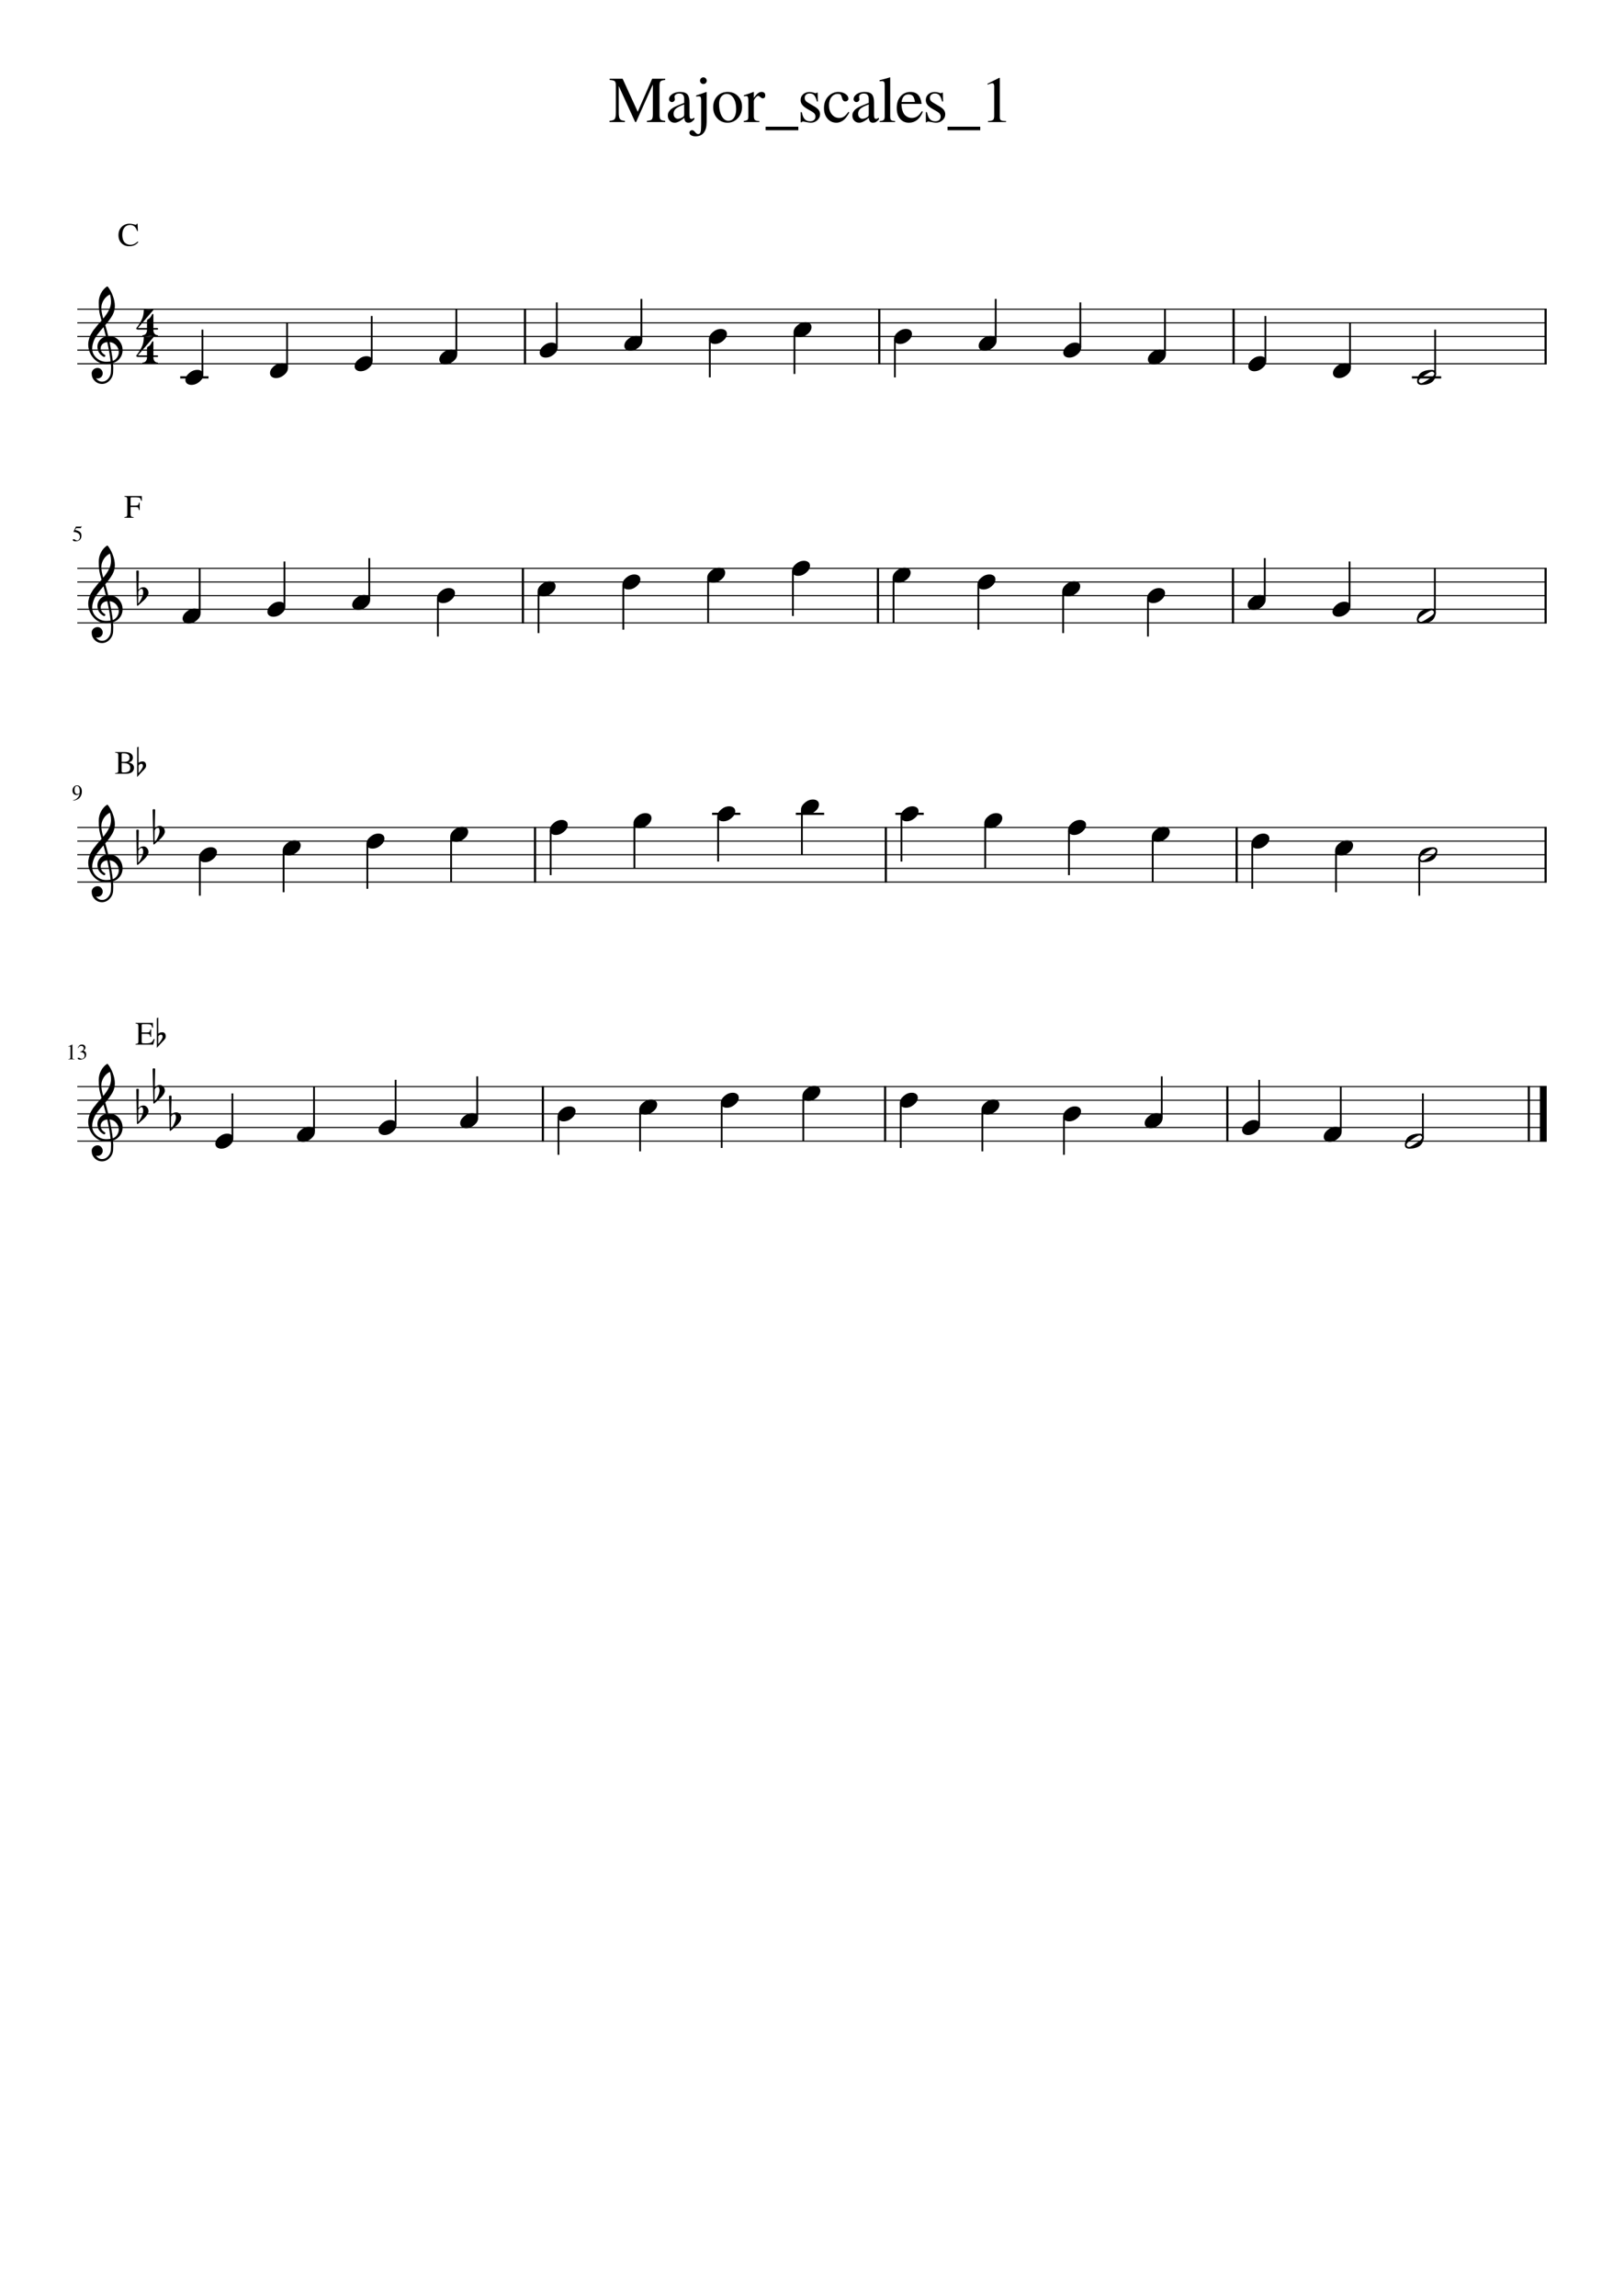 <?xml version="1.0" encoding="UTF-8" standalone="no"?>
<svg width="2977.2px" height="4208.4px" viewBox="0 0 2977.2 4208.4"
 xmlns="http://www.w3.org/2000/svg" xmlns:xlink="http://www.w3.org/1999/xlink" version="1.2" baseProfile="tiny">
<title>Major_Scales_1.mscx</title>
<desc>Generated by MuseScore Studio 4.3.1</desc>
<path class="" fill="#ffffff" fill-rule="evenodd" d="M0,0 L2977.2,0 L2977.2,4208.4 L0,4208.4 L0,0 "/>
<polyline class="StaffLines" fill="none" stroke="#000000" stroke-width="2.00" stroke-linejoin="bevel" points="141.732,566.733 2835.47,566.733"/>
<polyline class="StaffLines" fill="none" stroke="#000000" stroke-width="2.00" stroke-linejoin="bevel" points="141.732,591.733 2835.47,591.733"/>
<polyline class="StaffLines" fill="none" stroke="#000000" stroke-width="2.00" stroke-linejoin="bevel" points="141.732,616.733 2835.47,616.733"/>
<polyline class="StaffLines" fill="none" stroke="#000000" stroke-width="2.00" stroke-linejoin="bevel" points="141.732,641.733 2835.47,641.733"/>
<polyline class="StaffLines" fill="none" stroke="#000000" stroke-width="2.00" stroke-linejoin="bevel" points="141.732,666.733 2835.47,666.733"/>
<polyline class="StaffLines" fill="none" stroke="#000000" stroke-width="2.00" stroke-linejoin="bevel" points="141.732,1041.73 2835.47,1041.73"/>
<polyline class="StaffLines" fill="none" stroke="#000000" stroke-width="2.00" stroke-linejoin="bevel" points="141.732,1066.73 2835.47,1066.73"/>
<polyline class="StaffLines" fill="none" stroke="#000000" stroke-width="2.00" stroke-linejoin="bevel" points="141.732,1091.73 2835.47,1091.73"/>
<polyline class="StaffLines" fill="none" stroke="#000000" stroke-width="2.00" stroke-linejoin="bevel" points="141.732,1116.73 2835.47,1116.73"/>
<polyline class="StaffLines" fill="none" stroke="#000000" stroke-width="2.00" stroke-linejoin="bevel" points="141.732,1141.73 2835.47,1141.73"/>
<polyline class="StaffLines" fill="none" stroke="#000000" stroke-width="2.00" stroke-linejoin="bevel" points="141.732,1516.73 2835.47,1516.73"/>
<polyline class="StaffLines" fill="none" stroke="#000000" stroke-width="2.00" stroke-linejoin="bevel" points="141.732,1541.73 2835.47,1541.73"/>
<polyline class="StaffLines" fill="none" stroke="#000000" stroke-width="2.00" stroke-linejoin="bevel" points="141.732,1566.73 2835.47,1566.73"/>
<polyline class="StaffLines" fill="none" stroke="#000000" stroke-width="2.00" stroke-linejoin="bevel" points="141.732,1591.73 2835.47,1591.73"/>
<polyline class="StaffLines" fill="none" stroke="#000000" stroke-width="2.00" stroke-linejoin="bevel" points="141.732,1616.73 2835.47,1616.73"/>
<polyline class="StaffLines" fill="none" stroke="#000000" stroke-width="2.00" stroke-linejoin="bevel" points="141.732,1991.73 2835.47,1991.73"/>
<polyline class="StaffLines" fill="none" stroke="#000000" stroke-width="2.00" stroke-linejoin="bevel" points="141.732,2016.73 2835.47,2016.73"/>
<polyline class="StaffLines" fill="none" stroke="#000000" stroke-width="2.00" stroke-linejoin="bevel" points="141.732,2041.73 2835.47,2041.73"/>
<polyline class="StaffLines" fill="none" stroke="#000000" stroke-width="2.00" stroke-linejoin="bevel" points="141.732,2066.73 2835.47,2066.73"/>
<polyline class="StaffLines" fill="none" stroke="#000000" stroke-width="2.00" stroke-linejoin="bevel" points="141.732,2091.73 2835.47,2091.73"/>
<path class="Text" d="M1196.83,154.982 L1166.11,223.732 L1164.44,223.732 L1134.31,157.732 L1134.31,206.092 C1134.31,212.175 1135.03,216.196 1136.47,218.154 C1137.92,220.113 1140.96,221.212 1145.59,221.451 L1145.59,223.732 L1117.39,223.732 L1117.39,221.451 C1122.35,221.128 1125.53,220.027 1126.93,218.146 C1128.33,216.266 1129.03,212.248 1129.03,206.092 L1129.03,157.373 C1129.03,152.977 1128.37,150.159 1127.05,148.92 C1125.73,147.68 1122.6,146.899 1117.64,146.576 L1117.64,144.295 L1141.39,144.295 L1169.11,204.889 L1195.62,144.295 L1219.51,144.295 L1219.51,146.576 C1215.03,146.972 1212.17,147.81 1210.93,149.092 C1209.68,150.373 1209.06,153.133 1209.06,157.373 L1209.06,210.654 C1209.06,214.894 1209.7,217.672 1210.98,218.99 C1212.26,220.308 1215.11,221.128 1219.51,221.451 L1219.51,223.732 L1185.9,223.732 L1185.9,221.451 C1190.62,221.128 1193.62,220.269 1194.9,218.873 C1196.19,217.477 1196.83,214.295 1196.83,209.326 L1196.83,154.982 M1224.31,211.889 C1224.31,210.451 1224.47,209.115 1224.79,207.881 C1225.1,206.646 1225.66,205.493 1226.47,204.42 C1227.27,203.347 1228.03,202.373 1228.75,201.498 C1229.47,200.623 1230.55,199.727 1231.99,198.81 C1233.43,197.894 1234.63,197.139 1235.59,196.545 C1236.55,195.951 1238.01,195.235 1239.97,194.396 C1241.93,193.558 1243.43,192.92 1244.47,192.482 C1245.51,192.045 1247.15,191.389 1249.39,190.514 C1251.63,189.639 1253.27,189.003 1254.31,188.607 L1254.31,181.326 C1254.31,174.722 1251.27,171.42 1245.19,171.42 C1242.79,171.42 1240.75,171.998 1239.07,173.154 C1237.39,174.31 1236.54,175.691 1236.54,177.295 C1236.54,177.93 1236.65,178.808 1236.85,179.928 C1237.05,181.047 1237.15,181.769 1237.15,182.092 C1237.15,183.456 1236.61,184.639 1235.53,185.639 C1234.45,186.639 1233.19,187.139 1231.75,187.139 C1230.39,187.139 1229.2,186.618 1228.15,185.576 C1227.11,184.534 1226.59,183.331 1226.59,181.967 C1226.59,178.217 1228.53,175.04 1232.41,172.435 C1236.29,169.831 1241.07,168.529 1246.75,168.529 C1253.31,168.529 1257.83,170.102 1260.31,173.248 C1262.79,176.394 1264.03,181.196 1264.03,187.654 L1264.03,210.935 C1264.03,213.56 1264.29,215.37 1264.81,216.365 C1265.33,217.36 1266.27,217.857 1267.62,217.857 C1269.31,217.857 1271.07,217.102 1272.9,215.592 L1272.9,218.732 C1270.83,221.128 1269.01,222.761 1267.45,223.631 C1265.89,224.501 1264.11,224.935 1262.11,224.935 C1259.63,224.935 1257.81,224.238 1256.65,222.842 C1255.48,221.446 1254.75,219.144 1254.44,215.935 C1247.55,221.935 1241.71,224.935 1236.9,224.935 C1233.23,224.935 1230.21,223.714 1227.85,221.271 C1225.49,218.829 1224.31,215.701 1224.31,211.889 M1254.31,208.779 L1254.31,191.467 C1247.11,194.092 1242.07,196.639 1239.19,199.107 C1236.31,201.576 1234.87,204.56 1234.87,208.06 C1234.87,211.321 1235.67,213.748 1237.27,215.342 C1238.87,216.935 1240.59,217.732 1242.44,217.732 C1245.15,217.732 1248.07,216.816 1251.19,214.982 C1252.47,214.274 1253.31,213.521 1253.71,212.725 C1254.11,211.928 1254.31,210.613 1254.31,208.779 M1281.54,176.576 C1281.54,176.576 1279.74,176.696 1276.14,176.935 L1276.14,175.014 C1282.54,173.014 1288.78,170.852 1294.86,168.529 L1295.47,168.889 L1295.47,223.732 C1295.47,232.212 1293.75,238.691 1290.3,243.17 C1286.86,247.649 1281.82,249.889 1275.19,249.889 C1271.9,249.889 1269.2,249.269 1267.08,248.029 C1264.96,246.79 1263.9,245.212 1263.9,243.295 C1263.9,242.014 1264.38,240.912 1265.34,239.99 C1266.3,239.068 1267.46,238.607 1268.83,238.607 C1270.5,238.607 1272.34,239.808 1274.34,242.209 C1276.34,244.61 1278.1,245.81 1279.62,245.81 C1282.02,245.81 1283.58,244.571 1284.3,242.092 C1285.03,239.613 1285.39,235.295 1285.39,229.139 L1285.39,183.654 C1285.39,181.092 1285.09,179.271 1284.48,178.193 C1283.88,177.115 1282.9,176.576 1281.54,176.576 M1289.34,141.779 C1291.1,141.779 1292.58,142.378 1293.78,143.576 C1294.98,144.774 1295.58,146.212 1295.58,147.889 C1295.58,149.649 1294.98,151.11 1293.78,152.271 C1292.58,153.433 1291.1,154.014 1289.34,154.014 C1287.66,154.014 1286.25,153.415 1285.08,152.217 C1283.92,151.019 1283.34,149.579 1283.34,147.896 C1283.34,146.214 1283.94,144.774 1285.15,143.576 C1286.35,142.378 1287.75,141.779 1289.34,141.779 M1333.97,168.529 C1341.64,168.529 1347.96,171.092 1352.93,176.217 C1357.89,181.342 1360.37,187.826 1360.37,195.67 C1360.37,203.982 1357.81,210.938 1352.69,216.537 C1347.57,222.136 1341.25,224.935 1333.73,224.935 C1326.21,224.935 1319.95,222.235 1314.95,216.834 C1309.95,211.433 1307.45,204.696 1307.45,196.623 C1307.45,188.383 1309.91,181.641 1314.83,176.396 C1319.76,171.152 1326.13,168.529 1333.97,168.529 M1318.25,190.795 C1318.25,199.274 1319.81,206.482 1322.93,212.42 C1326.05,218.357 1330.13,221.326 1335.17,221.326 C1339.65,221.326 1343.17,219.425 1345.73,215.623 C1348.29,211.821 1349.58,206.555 1349.58,199.826 C1349.58,191.659 1347.97,185.003 1344.77,179.857 C1341.57,174.712 1337.45,172.139 1332.4,172.139 C1328.16,172.139 1324.75,173.842 1322.15,177.248 C1319.55,180.654 1318.25,185.17 1318.25,190.795 M1398.28,180.295 C1397.07,180.295 1395.59,179.534 1393.83,178.014 C1392.07,176.493 1390.91,175.732 1390.36,175.732 C1388.75,175.732 1386.95,176.902 1384.95,179.24 C1382.95,181.579 1381.95,183.717 1381.95,185.654 L1381.95,212.857 C1381.95,216.326 1382.63,218.665 1383.99,219.873 C1385.35,221.081 1388.07,221.769 1392.15,221.935 L1392.15,223.732 L1363.36,223.732 L1363.36,221.935 C1367.19,221.206 1369.57,220.399 1370.49,219.514 C1371.41,218.628 1371.87,216.654 1371.87,213.592 L1371.87,183.357 C1371.87,180.691 1371.57,178.813 1370.97,177.725 C1370.38,176.636 1369.32,176.092 1367.79,176.092 C1366.51,176.092 1365.11,176.253 1363.59,176.576 L1363.59,174.701 C1370,172.722 1375.92,170.665 1381.36,168.529 L1381.95,168.764 L1381.95,179.482 C1384.91,175.368 1387.43,172.514 1389.51,170.92 C1391.6,169.326 1393.88,168.529 1396.36,168.529 C1398.43,168.529 1400.05,169.089 1401.21,170.209 C1402.37,171.329 1402.95,172.889 1402.95,174.889 C1402.95,176.576 1402.53,177.899 1401.69,178.857 C1400.85,179.816 1399.72,180.295 1398.28,180.295 M1463.54,238.732 L1403.54,238.732 L1403.54,232.248 L1463.54,232.248 L1463.54,238.732 M1495.69,170.935 C1495.77,170.935 1496.41,170.534 1497.61,169.732 L1498.94,169.732 L1499.4,186.06 L1497.61,186.06 C1496.24,180.696 1494.56,176.894 1492.56,174.654 C1490.56,172.415 1487.84,171.295 1484.4,171.295 C1481.69,171.295 1479.47,172.055 1477.75,173.576 C1476.03,175.097 1475.17,177.055 1475.17,179.451 C1475.17,182.889 1476.89,185.607 1480.33,187.607 L1493.29,195.295 C1496.89,197.451 1499.47,199.631 1501.03,201.834 C1502.59,204.037 1503.37,206.618 1503.37,209.576 C1503.37,213.732 1501.71,217.331 1498.39,220.373 C1495.07,223.415 1491.09,224.935 1486.45,224.935 C1484.45,224.935 1481.77,224.576 1478.41,223.857 C1475.05,223.139 1472.97,222.779 1472.17,222.779 C1470.97,222.779 1470.05,223.258 1469.4,224.217 L1467.84,224.217 L1467.84,205.498 L1469.76,205.498 C1471.04,211.092 1472.57,215.05 1474.33,217.373 C1476.89,220.654 1480.45,222.295 1485.01,222.295 C1488.04,222.295 1490.46,221.514 1492.26,219.951 C1494.07,218.389 1494.97,216.29 1494.97,213.654 C1494.97,210.05 1492.89,207.05 1488.73,204.654 L1481.76,200.685 C1476.65,197.81 1473.03,195.053 1470.91,192.412 C1468.79,189.771 1467.73,186.774 1467.73,183.42 C1467.73,179.097 1469.27,175.555 1472.35,172.795 C1475.43,170.034 1479.33,168.654 1484.04,168.654 C1486.69,168.654 1489.17,169.034 1491.49,169.795 C1493.81,170.555 1495.21,170.935 1495.69,170.935 M1510.56,198.154 C1510.56,189.279 1513.18,182.123 1518.42,176.685 C1523.66,171.248 1529.8,168.529 1536.84,168.529 C1541.88,168.529 1546.22,169.751 1549.87,172.193 C1553.51,174.636 1555.33,177.534 1555.33,180.889 C1555.33,182.253 1554.76,183.435 1553.64,184.435 C1552.51,185.435 1551.15,185.935 1549.56,185.935 C1546.84,185.935 1544.96,184.113 1543.92,180.467 L1543.2,177.842 C1542.56,175.623 1541.75,174.118 1540.79,173.326 C1539.84,172.534 1538.28,172.139 1536.12,172.139 C1531.24,172.139 1527.29,174.068 1524.29,177.928 C1521.29,181.787 1519.79,186.779 1519.79,192.904 C1519.79,199.748 1521.53,205.337 1525.01,209.67 C1528.49,214.003 1532.96,216.17 1538.4,216.17 C1541.84,216.17 1544.8,215.334 1547.28,213.662 C1549.76,211.99 1552.44,209.087 1555.33,204.951 L1557,206.029 C1556.2,207.633 1555.5,208.956 1554.9,209.998 C1554.3,211.04 1553.22,212.605 1551.66,214.693 C1550.1,216.782 1548.57,218.469 1547.04,219.756 C1545.52,221.042 1543.52,222.227 1541.04,223.31 C1538.57,224.394 1536,224.935 1533.36,224.935 C1526.72,224.935 1521.26,222.433 1516.98,217.428 C1512.7,212.422 1510.56,205.998 1510.56,198.154 M1562.62,211.889 C1562.62,210.451 1562.78,209.115 1563.1,207.881 C1563.42,206.646 1563.98,205.493 1564.78,204.42 C1565.58,203.347 1566.34,202.373 1567.06,201.498 C1567.78,200.623 1568.86,199.727 1570.3,198.81 C1571.75,197.894 1572.95,197.139 1573.9,196.545 C1574.86,195.951 1576.32,195.235 1578.28,194.396 C1580.24,193.558 1581.74,192.92 1582.78,192.482 C1583.82,192.045 1585.46,191.389 1587.7,190.514 C1589.94,189.639 1591.58,189.003 1592.62,188.607 L1592.62,181.326 C1592.62,174.722 1589.58,171.42 1583.5,171.42 C1581.1,171.42 1579.06,171.998 1577.38,173.154 C1575.7,174.31 1574.86,175.691 1574.86,177.295 C1574.86,177.93 1574.96,178.808 1575.16,179.928 C1575.37,181.047 1575.47,181.769 1575.47,182.092 C1575.47,183.456 1574.93,184.639 1573.84,185.639 C1572.76,186.639 1571.5,187.139 1570.06,187.139 C1568.71,187.139 1567.51,186.618 1566.47,185.576 C1565.43,184.534 1564.9,183.331 1564.9,181.967 C1564.9,178.217 1566.84,175.04 1570.72,172.435 C1574.6,169.831 1579.38,168.529 1585.06,168.529 C1591.62,168.529 1596.14,170.102 1598.62,173.248 C1601.1,176.394 1602.34,181.196 1602.34,187.654 L1602.34,210.935 C1602.34,213.56 1602.6,215.37 1603.12,216.365 C1603.64,217.36 1604.58,217.857 1605.94,217.857 C1607.62,217.857 1609.38,217.102 1611.22,215.592 L1611.22,218.732 C1609.14,221.128 1607.33,222.761 1605.76,223.631 C1604.2,224.501 1602.42,224.935 1600.42,224.935 C1597.94,224.935 1596.12,224.238 1594.96,222.842 C1593.8,221.446 1593.06,219.144 1592.75,215.935 C1585.86,221.935 1580.02,224.935 1575.22,224.935 C1571.54,224.935 1568.52,223.714 1566.16,221.271 C1563.8,218.829 1562.62,215.701 1562.62,211.889 M1592.62,208.779 L1592.62,191.467 C1585.43,194.092 1580.39,196.639 1577.51,199.107 C1574.63,201.576 1573.19,204.56 1573.19,208.06 C1573.19,211.321 1573.98,213.748 1575.58,215.342 C1577.18,216.935 1578.9,217.732 1580.75,217.732 C1583.47,217.732 1586.38,216.816 1589.5,214.982 C1590.78,214.274 1591.62,213.521 1592.02,212.725 C1592.42,211.928 1592.62,210.613 1592.62,208.779 M1612.42,148.982 L1612.42,147.06 C1620.34,145.133 1626.7,143.373 1631.5,141.779 L1631.98,142.014 L1631.98,213.654 C1631.98,216.935 1632.52,219.076 1633.6,220.076 C1634.68,221.076 1637.14,221.696 1640.98,221.935 L1640.98,223.732 L1612.65,223.732 L1612.65,221.935 C1616.41,221.613 1618.89,220.891 1620.09,219.771 C1621.29,218.652 1621.89,216.493 1621.89,213.295 L1621.89,156.06 C1621.89,153.258 1621.53,151.337 1620.81,150.295 C1620.09,149.253 1618.77,148.732 1616.86,148.732 C1615.25,148.732 1613.77,148.816 1612.42,148.982 M1652.61,190.498 C1652.76,195.446 1653.44,199.706 1654.65,203.279 C1655.85,206.852 1657.41,209.521 1659.33,211.287 C1661.24,213.053 1663.18,214.308 1665.15,215.053 C1667.11,215.797 1669.17,216.17 1671.33,216.17 C1675.17,216.17 1678.51,215.227 1681.35,213.342 C1684.19,211.456 1687.04,208.279 1689.92,203.81 L1691.84,204.623 C1689.36,211.196 1685.92,216.225 1681.52,219.709 C1677.12,223.193 1672.08,224.935 1666.4,224.935 C1659.53,224.935 1654.07,222.503 1650.03,217.639 C1645.99,212.774 1643.97,206.201 1643.97,197.92 C1643.97,189.076 1646.31,181.967 1650.99,176.592 C1655.67,171.217 1661.69,168.529 1669.04,168.529 C1675.13,168.529 1679.85,170.35 1683.21,173.99 C1686.57,177.631 1688.69,183.133 1689.56,190.498 L1652.61,190.498 M1652.84,186.889 L1677.33,186.889 C1676.52,181.691 1675.28,178.092 1673.61,176.092 C1671.93,174.092 1669.25,173.092 1665.56,173.092 C1658.36,173.092 1654.12,177.691 1652.84,186.889 M1725.19,170.935 C1725.27,170.935 1725.91,170.534 1727.11,169.732 L1728.44,169.732 L1728.9,186.06 L1727.11,186.06 C1725.74,180.696 1724.06,176.894 1722.06,174.654 C1720.06,172.415 1717.34,171.295 1713.9,171.295 C1711.19,171.295 1708.97,172.055 1707.25,173.576 C1705.53,175.097 1704.67,177.055 1704.67,179.451 C1704.67,182.889 1706.39,185.607 1709.83,187.607 L1722.79,195.295 C1726.39,197.451 1728.97,199.631 1730.53,201.834 C1732.09,204.037 1732.87,206.618 1732.87,209.576 C1732.87,213.732 1731.21,217.331 1727.89,220.373 C1724.57,223.415 1720.59,224.935 1715.95,224.935 C1713.95,224.935 1711.27,224.576 1707.91,223.857 C1704.55,223.139 1702.47,222.779 1701.67,222.779 C1700.47,222.779 1699.55,223.258 1698.9,224.217 L1697.34,224.217 L1697.34,205.498 L1699.26,205.498 C1700.54,211.092 1702.07,215.05 1703.83,217.373 C1706.39,220.654 1709.95,222.295 1714.51,222.295 C1717.54,222.295 1719.96,221.514 1721.76,219.951 C1723.57,218.389 1724.47,216.29 1724.47,213.654 C1724.47,210.05 1722.39,207.05 1718.23,204.654 L1711.26,200.685 C1706.15,197.81 1702.53,195.053 1700.41,192.412 C1698.29,189.771 1697.23,186.774 1697.23,183.42 C1697.23,179.097 1698.77,175.555 1701.85,172.795 C1704.93,170.034 1708.83,168.654 1713.54,168.654 C1716.19,168.654 1718.67,169.034 1720.99,169.795 C1723.31,170.555 1724.71,170.935 1725.19,170.935 M1797.06,238.732 L1737.06,238.732 L1737.06,232.248 L1797.06,232.248 L1797.06,238.732 M1819,152.576 C1817.56,152.576 1814.68,153.456 1810.36,155.217 L1810.36,153.529 L1831.97,142.623 L1832.92,142.857 L1832.92,214.857 C1832.92,217.732 1833.64,219.61 1835.08,220.49 C1836.53,221.37 1839.61,221.852 1844.33,221.935 L1844.33,223.732 L1811.2,223.732 L1811.2,221.935 C1815.68,221.769 1818.7,221.107 1820.26,219.951 C1821.83,218.795 1822.61,216.337 1822.61,212.576 L1822.61,158.217 C1822.61,154.456 1821.4,152.576 1819,152.576"/>
<path class="MeasureNumber" d="M128.045,1918.01 C127.566,1918.01 126.607,1918.31 125.17,1918.89 L125.17,1918.34 L132.373,1914.7 L132.685,1914.78 L132.685,1938.78 C132.685,1939.74 132.925,1940.36 133.404,1940.66 C133.883,1940.95 134.909,1941.11 136.482,1941.14 L136.482,1941.73 L125.451,1941.73 L125.451,1941.14 C126.941,1941.08 127.946,1940.85 128.467,1940.47 C128.988,1940.08 129.248,1939.26 129.248,1938.01 L129.248,1919.89 C129.248,1918.64 128.847,1918.01 128.045,1918.01 M143.951,1938.61 C144.566,1938.61 145.48,1938.97 146.693,1939.69 C147.907,1940.42 148.967,1940.78 149.873,1940.78 C151.342,1940.78 152.581,1940.21 153.592,1939.07 C154.602,1937.93 155.107,1936.53 155.107,1934.86 C155.107,1933.82 154.928,1932.9 154.568,1932.11 C154.209,1931.32 153.751,1930.7 153.193,1930.26 C152.636,1929.83 151.969,1929.47 151.193,1929.19 C150.417,1928.92 149.691,1928.74 149.014,1928.66 C148.337,1928.57 147.613,1928.53 146.842,1928.53 L146.842,1928.01 C147.748,1927.69 148.527,1927.38 149.178,1927.07 C149.829,1926.76 150.514,1926.35 151.232,1925.84 C151.951,1925.32 152.506,1924.69 152.896,1923.94 C153.287,1923.19 153.482,1922.33 153.482,1921.37 C153.482,1920.12 153.074,1919.1 152.256,1918.3 C151.438,1917.49 150.378,1917.09 149.076,1917.09 C147.826,1917.09 146.727,1917.43 145.779,1918.12 C144.831,1918.8 143.946,1919.87 143.123,1921.34 L142.514,1921.17 C143.212,1919.29 144.154,1917.74 145.342,1916.52 C146.529,1915.31 148.212,1914.7 150.389,1914.7 C152.232,1914.7 153.735,1915.21 154.896,1916.22 C156.058,1917.23 156.639,1918.55 156.639,1920.17 C156.639,1921.26 156.357,1922.23 155.795,1923.05 C155.232,1923.88 154.258,1924.76 152.873,1925.7 C154.477,1926.39 155.732,1927.27 156.639,1928.34 C157.545,1929.42 157.998,1930.95 157.998,1932.95 C157.998,1935.79 156.951,1938.05 154.857,1939.75 C152.764,1941.45 150.128,1942.3 146.951,1942.3 C145.566,1942.3 144.467,1942.09 143.654,1941.67 C142.842,1941.25 142.435,1940.7 142.435,1940.01 C142.435,1939.59 142.576,1939.25 142.857,1938.99 C143.139,1938.74 143.503,1938.61 143.951,1938.61"/>
<path class="MeasureNumber" d="M146.514,983.874 C146.514,982.446 146.199,981.181 145.568,980.077 C144.938,978.972 144.178,978.118 143.287,977.514 C142.396,976.91 141.399,976.413 140.295,976.022 C139.191,975.631 138.23,975.376 137.412,975.256 C136.594,975.137 135.883,975.077 135.279,975.077 C134.956,975.077 134.795,974.967 134.795,974.749 C134.795,974.676 134.805,974.613 134.826,974.561 L139.185,965.264 L147.545,965.264 C147.972,965.264 148.313,965.196 148.568,965.061 C148.824,964.926 149.097,964.644 149.389,964.217 L149.748,964.499 L148.232,967.842 C148.128,968.061 147.821,968.17 147.31,968.17 L139.467,968.17 L137.795,971.608 C141.68,972.306 144.571,973.441 146.467,975.014 C148.363,976.587 149.31,978.894 149.31,981.936 C149.31,983.53 149.063,984.946 148.568,986.186 C148.074,987.426 147.446,988.423 146.685,989.178 C145.925,989.933 145.045,990.553 144.045,991.038 C143.045,991.522 142.087,991.853 141.17,992.03 C140.253,992.207 139.326,992.295 138.389,992.295 C136.899,992.295 135.714,992.074 134.834,991.631 C133.954,991.189 133.514,990.582 133.514,989.811 C133.514,988.821 134.087,988.327 135.232,988.327 C135.982,988.327 136.949,988.735 138.131,989.553 C139.313,990.371 140.253,990.78 140.951,990.78 C142.524,990.78 143.844,990.113 144.912,988.78 C145.98,987.446 146.514,985.811 146.514,983.874"/>
<path class="MeasureNumber" d="M134.092,1467.61 L133.967,1466.81 C137.008,1466.28 139.589,1464.98 141.709,1462.92 C143.829,1460.86 145.3,1458.2 146.123,1454.94 C144.154,1456.48 142.159,1457.25 140.139,1457.25 C137.972,1457.25 136.23,1456.5 134.912,1455.01 C133.594,1453.51 132.935,1451.55 132.935,1449.11 C132.935,1446.4 133.727,1444.14 135.31,1442.33 C136.894,1440.53 138.873,1439.62 141.248,1439.62 C143.831,1439.62 145.951,1440.68 147.607,1442.8 C149.264,1444.91 150.092,1447.63 150.092,1450.95 C150.092,1452.01 149.998,1453.11 149.81,1454.23 C149.623,1455.36 149.188,1456.69 148.506,1458.23 C147.824,1459.76 146.938,1461.14 145.85,1462.35 C144.761,1463.56 143.204,1464.67 141.178,1465.66 C139.152,1466.64 136.79,1467.3 134.092,1467.61 M141.576,1455.5 C142.076,1455.5 142.646,1455.43 143.287,1455.28 C143.928,1455.13 144.576,1454.81 145.232,1454.32 C145.889,1453.82 146.217,1453.22 146.217,1452.5 L146.217,1450.95 C146.217,1444.19 144.456,1440.81 140.935,1440.81 C140.102,1440.81 139.394,1441.03 138.81,1441.48 C138.227,1441.92 137.782,1442.5 137.475,1443.21 C137.167,1443.92 136.946,1444.65 136.81,1445.4 C136.675,1446.14 136.607,1446.93 136.607,1447.76 C136.607,1450.13 137.055,1452.01 137.951,1453.41 C138.847,1454.8 140.055,1455.5 141.576,1455.5"/>
<polyline class="BarLine" fill="none" stroke="#000000" stroke-width="4.00" stroke-linejoin="bevel" points="1611.95,565.733 1611.95,667.733"/>
<polyline class="BarLine" fill="none" stroke="#000000" stroke-width="4.00" stroke-linejoin="bevel" points="2802.72,1990.73 2802.72,2092.73"/>
<polyline class="BarLine" fill="none" stroke="#000000" stroke-width="12.50" stroke-linejoin="bevel" points="2829.22,1990.73 2829.22,2092.73"/>
<polyline class="BarLine" fill="none" stroke="#000000" stroke-width="4.00" stroke-linejoin="bevel" points="2261.5,565.733 2261.5,667.733"/>
<polyline class="BarLine" fill="none" stroke="#000000" stroke-width="4.00" stroke-linejoin="bevel" points="2833.47,565.733 2833.47,667.733"/>
<polyline class="BarLine" fill="none" stroke="#000000" stroke-width="4.00" stroke-linejoin="bevel" points="958.611,1040.73 958.611,1142.73"/>
<polyline class="BarLine" fill="none" stroke="#000000" stroke-width="4.00" stroke-linejoin="bevel" points="1609.47,1040.73 1609.47,1142.73"/>
<polyline class="BarLine" fill="none" stroke="#000000" stroke-width="4.00" stroke-linejoin="bevel" points="2260.34,1040.73 2260.34,1142.73"/>
<polyline class="BarLine" fill="none" stroke="#000000" stroke-width="4.00" stroke-linejoin="bevel" points="2833.47,1040.73 2833.47,1142.73"/>
<polyline class="BarLine" fill="none" stroke="#000000" stroke-width="4.00" stroke-linejoin="bevel" points="980.881,1515.73 980.881,1617.73"/>
<polyline class="BarLine" fill="none" stroke="#000000" stroke-width="4.00" stroke-linejoin="bevel" points="1624,1515.73 1624,1617.73"/>
<polyline class="BarLine" fill="none" stroke="#000000" stroke-width="4.00" stroke-linejoin="bevel" points="2267.12,1515.73 2267.12,1617.73"/>
<polyline class="BarLine" fill="none" stroke="#000000" stroke-width="4.00" stroke-linejoin="bevel" points="2833.47,1515.73 2833.47,1617.73"/>
<polyline class="BarLine" fill="none" stroke="#000000" stroke-width="4.00" stroke-linejoin="bevel" points="995.215,1990.73 995.215,2092.73"/>
<polyline class="BarLine" fill="none" stroke="#000000" stroke-width="4.00" stroke-linejoin="bevel" points="1622.65,1990.73 1622.65,2092.73"/>
<polyline class="BarLine" fill="none" stroke="#000000" stroke-width="4.00" stroke-linejoin="bevel" points="2250.09,1990.73 2250.09,2092.73"/>
<polyline class="BarLine" fill="none" stroke="#000000" stroke-width="4.00" stroke-linejoin="bevel" points="962.414,565.733 962.414,667.733"/>
<polyline class="LedgerLine" fill="none" stroke="#000000" stroke-width="4.00" stroke-linejoin="bevel" points="330.373,691.733 382.287,691.733"/>
<polyline class="LedgerLine" fill="none" stroke="#000000" stroke-width="4.00" stroke-linejoin="bevel" points="2588.36,691.733 2642.08,691.733"/>
<polyline class="LedgerLine" fill="none" stroke="#000000" stroke-width="4.00" stroke-linejoin="bevel" points="1305.44,1491.73 1357.35,1491.73"/>
<polyline class="LedgerLine" fill="none" stroke="#000000" stroke-width="4.00" stroke-linejoin="bevel" points="1458.97,1491.73 1510.88,1491.73"/>
<polyline class="LedgerLine" fill="none" stroke="#000000" stroke-width="4.00" stroke-linejoin="bevel" points="1641.5,1491.73 1693.41,1491.73"/>
<polyline class="Stem" fill="none" stroke="#000000" stroke-width="3.25" stroke-linejoin="bevel" points="1470.09,1485.1 1470.09,1566.73"/>
<polyline class="Stem" fill="none" stroke="#000000" stroke-width="3.25" stroke-linejoin="bevel" points="826.977,1535.1 826.977,1616.73"/>
<polyline class="Stem" fill="none" stroke="#000000" stroke-width="3.25" stroke-linejoin="bevel" points="1652.62,1497.6 1652.62,1579.23"/>
<polyline class="Stem" fill="none" stroke="#000000" stroke-width="3.25" stroke-linejoin="bevel" points="1316.56,1497.6 1316.56,1579.23"/>
<polyline class="Stem" fill="none" stroke="#000000" stroke-width="3.25" stroke-linejoin="bevel" points="1163.04,1510.1 1163.04,1591.73"/>
<polyline class="Stem" fill="none" stroke="#000000" stroke-width="3.25" stroke-linejoin="bevel" points="1009.51,1522.6 1009.51,1604.23"/>
<polyline class="Stem" fill="none" stroke="#000000" stroke-width="3.25" stroke-linejoin="bevel" points="2449.27,1560.1 2449.27,1635.48"/>
<polyline class="Stem" fill="none" stroke="#000000" stroke-width="3.25" stroke-linejoin="bevel" points="673.447,1547.6 673.447,1629.23"/>
<polyline class="Stem" fill="none" stroke="#000000" stroke-width="3.25" stroke-linejoin="bevel" points="519.918,1560.1 519.918,1635.48"/>
<polyline class="Stem" fill="none" stroke="#000000" stroke-width="3.25" stroke-linejoin="bevel" points="366.389,1572.6 366.389,1641.73"/>
<polyline class="Stem" fill="none" stroke="#000000" stroke-width="3.25" stroke-linejoin="bevel" points="526.297,673.364 526.297,591.733"/>
<polyline class="Stem" fill="none" stroke="#000000" stroke-width="3.25" stroke-linejoin="bevel" points="2630.46,1124.43 2630.46,1041.73"/>
<polyline class="Stem" fill="none" stroke="#000000" stroke-width="3.25" stroke-linejoin="bevel" points="2474.09,1110.86 2474.09,1029.23"/>
<polyline class="Stem" fill="none" stroke="#000000" stroke-width="3.25" stroke-linejoin="bevel" points="2318.63,1098.36 2318.63,1022.98"/>
<polyline class="Stem" fill="none" stroke="#000000" stroke-width="3.25" stroke-linejoin="bevel" points="681.433,660.863 681.433,579.233"/>
<polyline class="Stem" fill="none" stroke="#000000" stroke-width="3.25" stroke-linejoin="bevel" points="1023.84,2047.6 1023.84,2116.73"/>
<polyline class="Stem" fill="none" stroke="#000000" stroke-width="3.25" stroke-linejoin="bevel" points="2608.5,2086.93 2608.5,2004.23"/>
<polyline class="Stem" fill="none" stroke="#000000" stroke-width="3.25" stroke-linejoin="bevel" points="2457.99,2073.36 2457.99,1991.73"/>
<polyline class="Stem" fill="none" stroke="#000000" stroke-width="3.25" stroke-linejoin="bevel" points="2308.38,2060.86 2308.38,1979.23"/>
<polyline class="Stem" fill="none" stroke="#000000" stroke-width="3.25" stroke-linejoin="bevel" points="2129.77,2048.36 2129.77,1972.98"/>
<polyline class="Stem" fill="none" stroke="#000000" stroke-width="3.25" stroke-linejoin="bevel" points="1950.49,2047.6 1950.49,2116.73"/>
<polyline class="Stem" fill="none" stroke="#000000" stroke-width="3.25" stroke-linejoin="bevel" points="1800.89,2035.1 1800.89,2110.48"/>
<polyline class="Stem" fill="none" stroke="#000000" stroke-width="3.25" stroke-linejoin="bevel" points="1651.28,2022.6 1651.28,2104.23"/>
<polyline class="Stem" fill="none" stroke="#000000" stroke-width="3.25" stroke-linejoin="bevel" points="1472.67,2010.1 1472.67,2091.73"/>
<polyline class="Stem" fill="none" stroke="#000000" stroke-width="3.25" stroke-linejoin="bevel" points="1323.06,2022.6 1323.06,2104.23"/>
<polyline class="Stem" fill="none" stroke="#000000" stroke-width="3.25" stroke-linejoin="bevel" points="1173.45,2035.1 1173.45,2110.48"/>
<polyline class="Stem" fill="none" stroke="#000000" stroke-width="3.25" stroke-linejoin="bevel" points="1806.15,1510.1 1806.15,1591.73"/>
<polyline class="Stem" fill="none" stroke="#000000" stroke-width="3.25" stroke-linejoin="bevel" points="874.895,2048.36 874.895,1972.98"/>
<polyline class="Stem" fill="none" stroke="#000000" stroke-width="3.25" stroke-linejoin="bevel" points="725.286,2060.86 725.286,1979.23"/>
<polyline class="Stem" fill="none" stroke="#000000" stroke-width="3.25" stroke-linejoin="bevel" points="575.677,2073.36 575.677,1991.73"/>
<polyline class="Stem" fill="none" stroke="#000000" stroke-width="3.25" stroke-linejoin="bevel" points="426.068,2085.86 426.068,2004.23"/>
<polyline class="Stem" fill="none" stroke="#000000" stroke-width="3.25" stroke-linejoin="bevel" points="371.162,685.864 371.162,604.233"/>
<polyline class="Stem" fill="none" stroke="#000000" stroke-width="3.25" stroke-linejoin="bevel" points="2601.9,1571.63 2601.9,1641.73"/>
<polyline class="Stem" fill="none" stroke="#000000" stroke-width="3.25" stroke-linejoin="bevel" points="1175.84,623.363 1175.84,547.983"/>
<polyline class="Stem" fill="none" stroke="#000000" stroke-width="3.25" stroke-linejoin="bevel" points="2295.74,1547.6 2295.74,1629.23"/>
<polyline class="Stem" fill="none" stroke="#000000" stroke-width="3.25" stroke-linejoin="bevel" points="2113.21,1535.1 2113.21,1616.73"/>
<polyline class="Stem" fill="none" stroke="#000000" stroke-width="3.25" stroke-linejoin="bevel" points="1959.68,1522.6 1959.68,1604.23"/>
<polyline class="Stem" fill="none" stroke="#000000" stroke-width="3.25" stroke-linejoin="bevel" points="1456.44,610.102 1456.44,685.483"/>
<polyline class="Stem" fill="none" stroke="#000000" stroke-width="3.25" stroke-linejoin="bevel" points="2135.65,648.363 2135.65,566.733"/>
<polyline class="Stem" fill="none" stroke="#000000" stroke-width="3.25" stroke-linejoin="bevel" points="1453.63,1047.6 1453.63,1129.23"/>
<polyline class="Stem" fill="none" stroke="#000000" stroke-width="3.25" stroke-linejoin="bevel" points="1298.17,1060.1 1298.17,1141.73"/>
<polyline class="Stem" fill="none" stroke="#000000" stroke-width="3.25" stroke-linejoin="bevel" points="2319.78,660.863 2319.78,579.233"/>
<polyline class="Stem" fill="none" stroke="#000000" stroke-width="3.25" stroke-linejoin="bevel" points="1142.7,1072.6 1142.7,1154.23"/>
<polyline class="Stem" fill="none" stroke="#000000" stroke-width="3.25" stroke-linejoin="bevel" points="987.236,1085.1 987.236,1160.48"/>
<polyline class="Stem" fill="none" stroke="#000000" stroke-width="3.25" stroke-linejoin="bevel" points="836.568,648.363 836.568,566.733"/>
<polyline class="Stem" fill="none" stroke="#000000" stroke-width="3.25" stroke-linejoin="bevel" points="2474.92,673.364 2474.92,591.733"/>
<polyline class="Stem" fill="none" stroke="#000000" stroke-width="3.25" stroke-linejoin="bevel" points="1020.7,635.863 1020.7,554.233"/>
<polyline class="Stem" fill="none" stroke="#000000" stroke-width="3.25" stroke-linejoin="bevel" points="802.771,1097.6 802.771,1166.73"/>
<polyline class="Stem" fill="none" stroke="#000000" stroke-width="3.25" stroke-linejoin="bevel" points="2630.96,686.933 2630.96,604.233"/>
<polyline class="Stem" fill="none" stroke="#000000" stroke-width="3.25" stroke-linejoin="bevel" points="676.969,1098.36 676.969,1022.98"/>
<polyline class="Stem" fill="none" stroke="#000000" stroke-width="3.25" stroke-linejoin="bevel" points="521.503,1110.86 521.503,1029.23"/>
<polyline class="Stem" fill="none" stroke="#000000" stroke-width="3.25" stroke-linejoin="bevel" points="2104.5,1097.6 2104.5,1166.73"/>
<polyline class="Stem" fill="none" stroke="#000000" stroke-width="3.25" stroke-linejoin="bevel" points="1301.31,622.602 1301.31,691.733"/>
<polyline class="Stem" fill="none" stroke="#000000" stroke-width="3.25" stroke-linejoin="bevel" points="366.037,1123.36 366.037,1041.73"/>
<polyline class="Stem" fill="none" stroke="#000000" stroke-width="3.25" stroke-linejoin="bevel" points="1825.38,623.363 1825.38,547.983"/>
<polyline class="Stem" fill="none" stroke="#000000" stroke-width="3.25" stroke-linejoin="bevel" points="1793.57,1072.6 1793.57,1154.23"/>
<polyline class="Stem" fill="none" stroke="#000000" stroke-width="3.25" stroke-linejoin="bevel" points="1640.58,622.602 1640.58,691.733"/>
<polyline class="Stem" fill="none" stroke="#000000" stroke-width="3.25" stroke-linejoin="bevel" points="1949.03,1085.1 1949.03,1160.48"/>
<polyline class="Stem" fill="none" stroke="#000000" stroke-width="3.25" stroke-linejoin="bevel" points="1980.51,635.863 1980.51,554.233"/>
<polyline class="Stem" fill="none" stroke="#000000" stroke-width="3.25" stroke-linejoin="bevel" points="1638.1,1060.1 1638.1,1141.73"/>
<path class="Note" d="M2605.29,702.373 C2607.17,702.373 2611.13,700.42 2617.15,696.514 C2623.18,692.608 2626.73,689.988 2627.8,688.655 C2628.87,687.321 2629.41,686.134 2629.41,685.092 C2629.41,684.05 2628.99,683.123 2628.14,682.311 C2627.29,681.498 2626.31,681.092 2625.21,681.092 C2623.26,681.092 2619.27,683.061 2613.25,686.998 C2607.22,690.936 2603.69,693.556 2602.64,694.858 C2601.6,696.16 2601.08,697.332 2601.08,698.373 C2601.08,699.415 2601.49,700.342 2602.31,701.155 C2603.13,701.967 2604.12,702.373 2605.29,702.373 M2624.24,677.967 C2629.83,677.967 2632.63,680.373 2632.63,685.186 C2632.63,687.53 2631.95,690.248 2630.58,693.342 C2629.22,696.436 2627.39,698.795 2625.11,700.42 C2620.1,703.806 2613.82,705.498 2606.27,705.498 C2600.67,705.498 2597.86,703.092 2597.86,698.28 C2597.86,696.134 2598.53,693.464 2599.86,690.272 C2601.2,687.079 2603.04,684.67 2605.38,683.045 C2610.4,679.66 2616.69,677.967 2624.24,677.967"/>
<path class="Note" d="M1321.65,602.967 C1324.78,602.967 1327.38,603.748 1329.47,605.311 C1331.55,606.873 1332.59,609.118 1332.59,612.045 C1332.59,616.535 1330.26,620.733 1325.61,624.639 C1320.96,628.545 1315.97,630.498 1310.62,630.498 C1307.5,630.498 1304.86,629.686 1302.72,628.061 C1300.69,626.3 1299.68,624.087 1299.68,621.42 C1299.68,617.056 1302,612.889 1306.62,608.92 C1311.25,604.951 1316.26,602.967 1321.65,602.967"/>
<path class="Note" d="M2465.6,665.467 C2468.72,665.467 2471.33,666.248 2473.41,667.811 C2475.5,669.373 2476.54,671.618 2476.54,674.545 C2476.54,679.035 2474.21,683.233 2469.56,687.139 C2464.91,691.045 2459.91,692.998 2454.57,692.998 C2451.44,692.998 2448.81,692.186 2446.66,690.561 C2444.64,688.8 2443.63,686.587 2443.63,683.92 C2443.63,679.556 2445.94,675.389 2450.57,671.42 C2455.19,667.451 2460.2,665.467 2465.6,665.467"/>
<path class="Note" d="M1660.92,602.967 C1664.05,602.967 1666.65,603.748 1668.74,605.311 C1670.82,606.873 1671.86,609.118 1671.86,612.045 C1671.86,616.535 1669.54,620.733 1664.88,624.639 C1660.23,628.545 1655.24,630.498 1649.89,630.498 C1646.77,630.498 1644.13,629.686 1641.99,628.061 C1639.96,626.3 1638.95,624.087 1638.95,621.42 C1638.95,617.056 1641.27,612.889 1645.89,608.92 C1650.52,604.951 1655.53,602.967 1660.92,602.967"/>
<path class="Note" d="M1671.62,2002.97 C1674.74,2002.97 1677.35,2003.75 1679.43,2005.31 C1681.52,2006.87 1682.56,2009.12 1682.56,2012.05 C1682.56,2016.54 1680.23,2020.73 1675.58,2024.64 C1670.93,2028.55 1665.93,2030.5 1660.59,2030.5 C1657.46,2030.5 1654.83,2029.69 1652.68,2028.06 C1650.66,2026.3 1649.65,2024.09 1649.65,2021.42 C1649.65,2017.06 1651.96,2012.89 1656.59,2008.92 C1661.21,2004.95 1666.22,2002.97 1671.62,2002.97"/>
<path class="Note" d="M2607.69,1577.37 C2609.58,1577.37 2613.54,1575.42 2619.56,1571.51 C2625.59,1567.61 2629.14,1564.99 2630.21,1563.66 C2631.28,1562.32 2631.82,1561.13 2631.82,1560.09 C2631.82,1559.05 2631.39,1558.12 2630.55,1557.31 C2629.7,1556.5 2628.72,1556.09 2627.62,1556.09 C2625.67,1556.09 2621.68,1558.06 2615.65,1562 C2609.63,1565.94 2606.09,1568.56 2605.05,1569.86 C2604.01,1571.16 2603.49,1572.33 2603.49,1573.37 C2603.49,1574.42 2603.9,1575.34 2604.72,1576.16 C2605.54,1576.97 2606.53,1577.37 2607.69,1577.37 M2626.65,1552.97 C2632.24,1552.97 2635.04,1555.37 2635.04,1560.19 C2635.04,1562.53 2634.36,1565.25 2632.99,1568.34 C2631.63,1571.44 2629.8,1573.8 2627.52,1575.42 C2622.51,1578.81 2616.23,1580.5 2608.68,1580.5 C2603.07,1580.5 2600.27,1578.09 2600.27,1573.28 C2600.27,1571.13 2600.94,1568.47 2602.27,1565.27 C2603.61,1562.08 2605.44,1559.67 2607.79,1558.05 C2612.81,1554.66 2619.09,1552.97 2626.65,1552.97"/>
<path class="Note" d="M1493.01,1990.47 C1496.14,1990.47 1498.74,1991.25 1500.82,1992.81 C1502.91,1994.37 1503.95,1996.62 1503.95,1999.55 C1503.95,2004.04 1501.62,2008.23 1496.97,2012.14 C1492.32,2016.05 1487.32,2018 1481.98,2018 C1478.85,2018 1476.22,2017.19 1474.07,2015.56 C1472.05,2013.8 1471.04,2011.59 1471.04,2008.92 C1471.04,2004.56 1473.35,2000.39 1477.98,1996.42 C1482.6,1992.45 1487.62,1990.47 1493.01,1990.47"/>
<path class="Note" d="M2469.61,1540.47 C2472.74,1540.47 2475.34,1541.25 2477.43,1542.81 C2479.51,1544.37 2480.55,1546.62 2480.55,1549.55 C2480.55,1554.04 2478.23,1558.23 2473.57,1562.14 C2468.92,1566.05 2463.93,1568 2458.58,1568 C2455.46,1568 2452.82,1567.19 2450.68,1565.56 C2448.66,1563.8 2447.65,1561.59 2447.65,1558.92 C2447.65,1554.56 2449.96,1550.39 2454.58,1546.42 C2459.21,1542.45 2464.22,1540.47 2469.61,1540.47"/>
<path class="Note" d="M827.247,640.467 C830.372,640.467 832.977,641.248 835.06,642.811 C837.143,644.373 838.185,646.618 838.185,649.545 C838.185,654.035 835.859,658.233 831.208,662.139 C826.557,666.045 821.56,667.998 816.216,667.998 C813.091,667.998 810.456,667.186 808.31,665.561 C806.289,663.8 805.279,661.587 805.279,658.92 C805.279,654.556 807.591,650.389 812.216,646.42 C816.841,642.451 821.852,640.467 827.247,640.467"/>
<path class="Note" d="M2316.08,1527.97 C2319.21,1527.97 2321.81,1528.75 2323.9,1530.31 C2325.98,1531.87 2327.02,1534.12 2327.02,1537.05 C2327.02,1541.54 2324.7,1545.73 2320.05,1549.64 C2315.39,1553.55 2310.4,1555.5 2305.05,1555.5 C2301.93,1555.5 2299.29,1554.69 2297.15,1553.06 C2295.13,1551.3 2294.12,1549.09 2294.12,1546.42 C2294.12,1542.06 2296.43,1537.89 2301.05,1533.92 C2305.68,1529.95 2310.69,1527.97 2316.08,1527.97"/>
<path class="Note" d="M1821.23,2015.47 C1824.35,2015.47 1826.96,2016.25 1829.04,2017.81 C1831.12,2019.37 1832.17,2021.62 1832.17,2024.55 C1832.17,2029.04 1829.84,2033.23 1825.19,2037.14 C1820.54,2041.05 1815.54,2043 1810.2,2043 C1807.07,2043 1804.44,2042.19 1802.29,2040.56 C1800.27,2038.8 1799.26,2036.59 1799.26,2033.92 C1799.26,2029.56 1801.57,2025.39 1806.2,2021.42 C1810.82,2017.45 1815.83,2015.47 1821.23,2015.47"/>
<path class="Note" d="M2299.06,2052.97 C2302.18,2052.97 2304.78,2053.75 2306.87,2055.31 C2308.95,2056.87 2309.99,2059.12 2309.99,2062.05 C2309.99,2066.54 2307.67,2070.73 2303.02,2074.64 C2298.37,2078.55 2293.37,2080.5 2288.02,2080.5 C2284.9,2080.5 2282.26,2079.69 2280.12,2078.06 C2278.1,2076.3 2277.09,2074.09 2277.09,2071.42 C2277.09,2067.06 2279.4,2062.89 2284.02,2058.92 C2288.65,2054.95 2293.66,2052.97 2299.06,2052.97"/>
<path class="Note" d="M1044.18,2027.97 C1047.31,2027.97 1049.91,2028.75 1052,2030.31 C1054.08,2031.87 1055.12,2034.12 1055.12,2037.05 C1055.12,2041.54 1052.8,2045.73 1048.14,2049.64 C1043.49,2053.55 1038.5,2055.5 1033.15,2055.5 C1030.03,2055.5 1027.39,2054.69 1025.25,2053.06 C1023.23,2051.3 1022.22,2049.09 1022.22,2046.42 C1022.22,2042.06 1024.53,2037.89 1029.15,2033.92 C1033.78,2029.95 1038.79,2027.97 1044.18,2027.97"/>
<path class="Note" d="M1816.06,615.467 C1819.18,615.467 1821.79,616.248 1823.87,617.811 C1825.95,619.373 1827,621.618 1827,624.545 C1827,629.035 1824.67,633.233 1820.02,637.139 C1815.37,641.045 1810.37,642.998 1805.03,642.998 C1801.9,642.998 1799.27,642.186 1797.12,640.561 C1795.1,638.8 1794.09,636.587 1794.09,633.92 C1794.09,629.556 1796.4,625.389 1801.03,621.42 C1805.65,617.451 1810.66,615.467 1816.06,615.467"/>
<path class="Note" d="M1343.4,2002.97 C1346.53,2002.97 1349.13,2003.75 1351.21,2005.31 C1353.3,2006.87 1354.34,2009.12 1354.34,2012.05 C1354.34,2016.54 1352.01,2020.73 1347.36,2024.64 C1342.71,2028.55 1337.71,2030.5 1332.37,2030.5 C1329.25,2030.5 1326.61,2029.69 1324.46,2028.06 C1322.44,2026.3 1321.43,2024.09 1321.43,2021.42 C1321.43,2017.06 1323.75,2012.89 1328.37,2008.92 C1333,2004.95 1338.01,2002.97 1343.4,2002.97"/>
<path class="Note" d="M416.748,2077.97 C419.873,2077.97 422.477,2078.75 424.561,2080.31 C426.644,2081.87 427.686,2084.12 427.686,2087.05 C427.686,2091.54 425.36,2095.73 420.709,2099.64 C416.058,2103.55 411.061,2105.5 405.717,2105.5 C402.592,2105.5 399.956,2104.69 397.811,2103.06 C395.79,2101.3 394.779,2099.09 394.779,2096.42 C394.779,2092.06 397.092,2087.89 401.717,2083.92 C406.342,2079.95 411.352,2077.97 416.748,2077.97"/>
<path class="Note" d="M2120.45,2040.47 C2123.57,2040.47 2126.18,2041.25 2128.26,2042.81 C2130.34,2044.37 2131.38,2046.62 2131.38,2049.55 C2131.38,2054.04 2129.06,2058.23 2124.41,2062.14 C2119.76,2066.05 2114.76,2068 2109.42,2068 C2106.29,2068 2103.66,2067.19 2101.51,2065.56 C2099.49,2063.8 2098.48,2061.59 2098.48,2058.92 C2098.48,2054.56 2100.79,2050.39 2105.42,2046.42 C2110.04,2042.45 2115.05,2040.47 2120.45,2040.47"/>
<path class="Note" d="M2310.46,652.967 C2313.59,652.967 2316.19,653.748 2318.28,655.311 C2320.36,656.873 2321.4,659.118 2321.4,662.045 C2321.4,666.535 2319.08,670.733 2314.42,674.639 C2309.77,678.545 2304.78,680.498 2299.43,680.498 C2296.31,680.498 2293.67,679.686 2291.53,678.061 C2289.51,676.3 2288.5,674.087 2288.5,671.42 C2288.5,667.056 2290.81,662.889 2295.43,658.92 C2300.06,654.951 2305.07,652.967 2310.46,652.967"/>
<path class="Note" d="M566.357,2065.47 C569.482,2065.47 572.086,2066.25 574.17,2067.81 C576.253,2069.37 577.295,2071.62 577.295,2074.55 C577.295,2079.04 574.969,2083.23 570.318,2087.14 C565.667,2091.05 560.67,2093 555.326,2093 C552.201,2093 549.565,2092.19 547.42,2090.56 C545.399,2088.8 544.388,2086.59 544.388,2083.92 C544.388,2079.56 546.701,2075.39 551.326,2071.42 C555.951,2067.45 560.961,2065.47 566.357,2065.47"/>
<path class="Note" d="M715.966,2052.97 C719.091,2052.97 721.695,2053.75 723.779,2055.31 C725.862,2056.87 726.904,2059.12 726.904,2062.05 C726.904,2066.54 724.578,2070.73 719.927,2074.64 C715.276,2078.55 710.279,2080.5 704.935,2080.5 C701.81,2080.5 699.174,2079.69 697.029,2078.06 C695.008,2076.3 693.997,2074.09 693.997,2071.42 C693.997,2067.06 696.31,2062.89 700.935,2058.92 C705.56,2054.95 710.57,2052.97 715.966,2052.97"/>
<path class="Note" d="M1193.79,2015.47 C1196.92,2015.47 1199.52,2016.25 1201.61,2017.81 C1203.69,2019.37 1204.73,2021.62 1204.73,2024.55 C1204.73,2029.04 1202.4,2033.23 1197.75,2037.14 C1193.1,2041.05 1188.11,2043 1182.76,2043 C1179.64,2043 1177,2042.19 1174.86,2040.56 C1172.83,2038.8 1171.82,2036.59 1171.82,2033.92 C1171.82,2029.56 1174.14,2025.39 1178.76,2021.42 C1183.39,2017.45 1188.4,2015.47 1193.79,2015.47"/>
<path class="Note" d="M1476.79,590.467 C1479.91,590.467 1482.52,591.248 1484.6,592.811 C1486.68,594.373 1487.73,596.618 1487.73,599.545 C1487.73,604.035 1485.4,608.233 1480.75,612.139 C1476.1,616.045 1471.1,617.998 1465.76,617.998 C1462.63,617.998 1460,617.186 1457.85,615.561 C1455.83,613.8 1454.82,611.587 1454.82,608.92 C1454.82,604.556 1457.13,600.389 1461.76,596.42 C1466.38,592.451 1471.39,590.467 1476.79,590.467"/>
<path class="Note" d="M865.575,2040.47 C868.7,2040.47 871.304,2041.25 873.388,2042.81 C875.471,2044.37 876.513,2046.62 876.513,2049.55 C876.513,2054.04 874.187,2058.23 869.536,2062.14 C864.885,2066.05 859.888,2068 854.544,2068 C851.419,2068 848.783,2067.19 846.638,2065.56 C844.617,2063.8 843.606,2061.59 843.606,2058.92 C843.606,2054.56 845.919,2050.39 850.544,2046.42 C855.169,2042.45 860.179,2040.47 865.575,2040.47"/>
<path class="Note" d="M1970.84,2027.97 C1973.96,2027.97 1976.57,2028.75 1978.65,2030.31 C1980.73,2031.87 1981.78,2034.12 1981.78,2037.05 C1981.78,2041.54 1979.45,2045.73 1974.8,2049.64 C1970.15,2053.55 1965.15,2055.5 1959.81,2055.5 C1956.68,2055.5 1954.05,2054.69 1951.9,2053.06 C1949.88,2051.3 1948.87,2049.09 1948.87,2046.42 C1948.87,2042.06 1951.18,2037.89 1955.81,2033.92 C1960.43,2029.95 1965.44,2027.97 1970.84,2027.97"/>
<path class="Note" d="M1971.19,627.967 C1974.32,627.967 1976.92,628.748 1979.01,630.311 C1981.09,631.873 1982.13,634.118 1982.13,637.045 C1982.13,641.535 1979.81,645.733 1975.15,649.639 C1970.5,653.545 1965.51,655.498 1960.16,655.498 C1957.04,655.498 1954.4,654.686 1952.26,653.061 C1950.24,651.3 1949.22,649.087 1949.22,646.42 C1949.22,642.056 1951.54,637.889 1956.16,633.92 C1960.79,629.951 1965.8,627.967 1971.19,627.967"/>
<path class="Note" d="M2126.33,640.467 C2129.45,640.467 2132.06,641.248 2134.14,642.811 C2136.22,644.373 2137.27,646.618 2137.27,649.545 C2137.27,654.035 2134.94,658.233 2130.29,662.139 C2125.64,666.045 2120.64,667.998 2115.3,667.998 C2112.17,667.998 2109.54,667.186 2107.39,665.561 C2105.37,663.8 2104.36,661.587 2104.36,658.92 C2104.36,654.556 2106.67,650.389 2111.3,646.42 C2115.92,642.451 2120.93,640.467 2126.33,640.467"/>
<path class="Note" d="M516.977,665.467 C520.102,665.467 522.706,666.248 524.79,667.811 C526.873,669.373 527.915,671.618 527.915,674.545 C527.915,679.035 525.589,683.233 520.938,687.139 C516.287,691.045 511.29,692.998 505.946,692.998 C502.821,692.998 500.185,692.186 498.04,690.561 C496.019,688.8 495.008,686.587 495.008,683.92 C495.008,679.556 497.321,675.389 501.946,671.42 C506.571,667.451 511.581,665.467 516.977,665.467"/>
<path class="Note" d="M2133.56,1515.47 C2136.68,1515.47 2139.28,1516.25 2141.37,1517.81 C2143.45,1519.37 2144.49,1521.62 2144.49,1524.55 C2144.49,1529.04 2142.17,1533.23 2137.52,1537.14 C2132.87,1541.05 2127.87,1543 2122.52,1543 C2119.4,1543 2116.76,1542.19 2114.62,1540.56 C2112.6,1538.8 2111.59,1536.59 2111.59,1533.92 C2111.59,1529.56 2113.9,1525.39 2118.52,1521.42 C2123.15,1517.45 2128.16,1515.47 2133.56,1515.47"/>
<path class="Note" d="M693.791,1527.97 C696.916,1527.97 699.52,1528.75 701.604,1530.31 C703.687,1531.87 704.729,1534.12 704.729,1537.05 C704.729,1541.54 702.403,1545.73 697.752,1549.64 C693.101,1553.55 688.104,1555.5 682.76,1555.5 C679.635,1555.5 676.999,1554.69 674.854,1553.06 C672.833,1551.3 671.822,1549.09 671.822,1546.42 C671.822,1542.06 674.135,1537.89 678.76,1533.92 C683.385,1529.95 688.395,1527.97 693.791,1527.97"/>
<path class="Note" d="M1318.51,1040.47 C1321.64,1040.47 1324.24,1041.25 1326.32,1042.81 C1328.41,1044.37 1329.45,1046.62 1329.45,1049.55 C1329.45,1054.04 1327.12,1058.23 1322.47,1062.14 C1317.82,1066.05 1312.82,1068 1307.48,1068 C1304.36,1068 1301.72,1067.19 1299.57,1065.56 C1297.55,1063.8 1296.54,1061.59 1296.54,1058.92 C1296.54,1054.56 1298.86,1050.39 1303.48,1046.42 C1308.11,1042.45 1313.12,1040.47 1318.51,1040.47"/>
<path class="Note" d="M540.262,1540.47 C543.387,1540.47 545.991,1541.25 548.074,1542.81 C550.158,1544.37 551.199,1546.62 551.199,1549.55 C551.199,1554.04 548.874,1558.23 544.223,1562.14 C539.572,1566.05 534.574,1568 529.231,1568 C526.106,1568 523.47,1567.19 521.324,1565.56 C519.303,1563.8 518.293,1561.59 518.293,1558.92 C518.293,1554.56 520.606,1550.39 525.231,1546.42 C529.856,1542.45 534.866,1540.47 540.262,1540.47"/>
<path class="Note" d="M2448.66,2065.47 C2451.79,2065.47 2454.39,2066.25 2456.48,2067.81 C2458.56,2069.37 2459.6,2071.62 2459.6,2074.55 C2459.6,2079.04 2457.28,2083.23 2452.63,2087.14 C2447.97,2091.05 2442.98,2093 2437.63,2093 C2434.51,2093 2431.87,2092.19 2429.73,2090.56 C2427.71,2088.8 2426.7,2086.59 2426.7,2083.92 C2426.7,2079.56 2429.01,2075.39 2433.63,2071.42 C2438.26,2067.45 2443.27,2065.47 2448.66,2065.47"/>
<path class="Note" d="M386.733,1552.97 C389.858,1552.97 392.462,1553.75 394.545,1555.31 C396.628,1556.87 397.67,1559.12 397.67,1562.05 C397.67,1566.54 395.344,1570.73 390.693,1574.64 C386.042,1578.55 381.045,1580.5 375.701,1580.5 C372.576,1580.5 369.941,1579.69 367.795,1578.06 C365.774,1576.3 364.764,1574.09 364.764,1571.42 C364.764,1567.06 367.076,1562.89 371.701,1558.92 C376.326,1554.95 381.337,1552.97 386.733,1552.97"/>
<path class="Note" d="M1473.98,1027.97 C1477.1,1027.97 1479.71,1028.75 1481.79,1030.31 C1483.87,1031.87 1484.92,1034.12 1484.92,1037.05 C1484.92,1041.54 1482.59,1045.73 1477.94,1049.64 C1473.29,1053.55 1468.29,1055.5 1462.95,1055.5 C1459.82,1055.5 1457.19,1054.69 1455.04,1053.06 C1453.02,1051.3 1452.01,1049.09 1452.01,1046.42 C1452.01,1042.06 1454.32,1037.89 1458.95,1033.92 C1463.57,1029.95 1468.58,1027.97 1473.98,1027.97"/>
<path class="Note" d="M1011.38,627.967 C1014.51,627.967 1017.11,628.748 1019.2,630.311 C1021.28,631.873 1022.32,634.118 1022.32,637.045 C1022.32,641.535 1019.99,645.733 1015.34,649.639 C1010.69,653.545 1005.7,655.498 1000.35,655.498 C997.226,655.498 994.591,654.686 992.445,653.061 C990.424,651.3 989.414,649.087 989.414,646.42 C989.414,642.056 991.726,637.889 996.351,633.92 C1000.98,629.951 1005.99,627.967 1011.38,627.967"/>
<path class="Note" d="M672.112,652.967 C675.237,652.967 677.841,653.748 679.925,655.311 C682.008,656.873 683.05,659.118 683.05,662.045 C683.05,666.535 680.724,670.733 676.073,674.639 C671.422,678.545 666.425,680.498 661.081,680.498 C657.956,680.498 655.321,679.686 653.175,678.061 C651.154,676.3 650.143,674.087 650.143,671.42 C650.143,667.056 652.456,662.889 657.081,658.92 C661.706,654.951 666.716,652.967 672.112,652.967"/>
<path class="Note" d="M847.32,1515.47 C850.445,1515.47 853.05,1516.25 855.133,1517.81 C857.216,1519.37 858.258,1521.62 858.258,1524.55 C858.258,1529.04 855.932,1533.23 851.281,1537.14 C846.63,1541.05 841.633,1543 836.289,1543 C833.164,1543 830.529,1542.19 828.383,1540.56 C826.362,1538.8 825.352,1536.59 825.352,1533.92 C825.352,1529.56 827.664,1525.39 832.289,1521.42 C836.914,1517.45 841.925,1515.47 847.32,1515.47"/>
<path class="Note" d="M2604.79,1139.87 C2606.67,1139.87 2610.63,1137.92 2616.66,1134.01 C2622.68,1130.11 2626.23,1127.49 2627.3,1126.15 C2628.38,1124.82 2628.91,1123.63 2628.91,1122.59 C2628.91,1121.55 2628.49,1120.62 2627.64,1119.81 C2626.79,1119 2625.82,1118.59 2624.71,1118.59 C2622.76,1118.59 2618.78,1120.56 2612.75,1124.5 C2606.72,1128.44 2603.19,1131.06 2602.15,1132.36 C2601.11,1133.66 2600.59,1134.83 2600.59,1135.87 C2600.59,1136.92 2600.99,1137.84 2601.81,1138.65 C2602.63,1139.47 2603.62,1139.87 2604.79,1139.87 M2623.74,1115.47 C2629.34,1115.47 2632.13,1117.87 2632.13,1122.69 C2632.13,1125.03 2631.45,1127.75 2630.09,1130.84 C2628.72,1133.94 2626.9,1136.3 2624.62,1137.92 C2619.61,1141.31 2613.33,1143 2605.77,1143 C2600.17,1143 2597.37,1140.59 2597.37,1135.78 C2597.37,1133.63 2598.03,1130.96 2599.37,1127.77 C2600.7,1124.58 2602.54,1122.17 2604.88,1120.55 C2609.9,1117.16 2616.19,1115.47 2623.74,1115.47"/>
<path class="Note" d="M1658.44,1040.47 C1661.57,1040.47 1664.17,1041.25 1666.26,1042.81 C1668.34,1044.37 1669.38,1046.62 1669.38,1049.55 C1669.38,1054.04 1667.06,1058.23 1662.4,1062.14 C1657.75,1066.05 1652.76,1068 1647.41,1068 C1644.29,1068 1641.65,1067.19 1639.51,1065.56 C1637.49,1063.8 1636.47,1061.59 1636.47,1058.92 C1636.47,1054.56 1638.79,1050.39 1643.41,1046.42 C1648.04,1042.45 1653.05,1040.47 1658.44,1040.47"/>
<path class="Note" d="M2464.77,1102.97 C2467.9,1102.97 2470.5,1103.75 2472.59,1105.31 C2474.67,1106.87 2475.71,1109.12 2475.71,1112.05 C2475.71,1116.54 2473.38,1120.73 2468.73,1124.64 C2464.08,1128.55 2459.09,1130.5 2453.74,1130.5 C2450.62,1130.5 2447.98,1129.69 2445.84,1128.06 C2443.81,1126.3 2442.8,1124.09 2442.8,1121.42 C2442.8,1117.06 2445.12,1112.89 2449.74,1108.92 C2454.37,1104.95 2459.38,1102.97 2464.77,1102.97"/>
<path class="Note" d="M2309.31,1090.47 C2312.43,1090.47 2315.04,1091.25 2317.12,1092.81 C2319.2,1094.37 2320.24,1096.62 2320.24,1099.55 C2320.24,1104.04 2317.92,1108.23 2313.27,1112.14 C2308.62,1116.05 2303.62,1118 2298.28,1118 C2295.15,1118 2292.52,1117.19 2290.37,1115.56 C2288.35,1113.8 2287.34,1111.59 2287.34,1108.92 C2287.34,1104.56 2289.65,1100.39 2294.28,1096.42 C2298.9,1092.45 2303.91,1090.47 2309.31,1090.47"/>
<path class="Note" d="M1813.91,1052.97 C1817.03,1052.97 1819.64,1053.75 1821.72,1055.31 C1823.81,1056.87 1824.85,1059.12 1824.85,1062.05 C1824.85,1066.54 1822.52,1070.73 1817.87,1074.64 C1813.22,1078.55 1808.22,1080.5 1802.88,1080.5 C1799.75,1080.5 1797.12,1079.69 1794.97,1078.06 C1792.95,1076.3 1791.94,1074.09 1791.94,1071.42 C1791.94,1067.06 1794.25,1062.89 1798.88,1058.92 C1803.5,1054.95 1808.51,1052.97 1813.91,1052.97"/>
<path class="Note" d="M2582.82,2102.37 C2584.71,2102.37 2588.67,2100.42 2594.69,2096.51 C2600.72,2092.61 2604.27,2089.99 2605.34,2088.66 C2606.41,2087.32 2606.95,2086.13 2606.95,2085.09 C2606.95,2084.05 2606.52,2083.12 2605.68,2082.31 C2604.83,2081.5 2603.85,2081.09 2602.75,2081.09 C2600.8,2081.09 2596.81,2083.06 2590.79,2087 C2584.76,2090.94 2581.23,2093.56 2580.18,2094.86 C2579.14,2096.16 2578.62,2097.33 2578.62,2098.37 C2578.62,2099.42 2579.03,2100.34 2579.85,2101.16 C2580.67,2101.97 2581.66,2102.37 2582.82,2102.37 M2601.78,2077.97 C2607.37,2077.97 2610.17,2080.37 2610.17,2085.19 C2610.17,2087.53 2609.49,2090.25 2608.12,2093.34 C2606.76,2096.44 2604.93,2098.8 2602.65,2100.42 C2597.64,2103.81 2591.36,2105.5 2583.81,2105.5 C2578.2,2105.5 2575.4,2103.09 2575.4,2098.28 C2575.4,2096.13 2576.07,2093.47 2577.4,2090.27 C2578.74,2087.08 2580.57,2084.67 2582.92,2083.05 C2587.94,2079.66 2594.23,2077.97 2601.78,2077.97"/>
<path class="Note" d="M1969.38,1065.47 C1972.5,1065.47 1975.1,1066.25 1977.19,1067.81 C1979.27,1069.37 1980.31,1071.62 1980.31,1074.55 C1980.31,1079.04 1977.99,1083.23 1973.34,1087.14 C1968.68,1091.05 1963.69,1093 1958.34,1093 C1955.22,1093 1952.58,1092.19 1950.44,1090.56 C1948.42,1088.8 1947.41,1086.59 1947.41,1083.92 C1947.41,1079.56 1949.72,1075.39 1954.34,1071.42 C1958.97,1067.45 1963.98,1065.47 1969.38,1065.47"/>
<path class="Note" d="M2124.84,1077.97 C2127.97,1077.97 2130.57,1078.75 2132.65,1080.31 C2134.74,1081.87 2135.78,1084.12 2135.78,1087.05 C2135.78,1091.54 2133.45,1095.73 2128.8,1099.64 C2124.15,1103.55 2119.15,1105.5 2113.81,1105.5 C2110.68,1105.5 2108.05,1104.69 2105.9,1103.06 C2103.88,1101.3 2102.87,1099.09 2102.87,1096.42 C2102.87,1092.06 2105.18,1087.89 2109.81,1083.92 C2114.43,1079.95 2119.45,1077.97 2124.84,1077.97"/>
<path class="Note" d="M361.842,677.967 C364.967,677.967 367.571,678.748 369.654,680.311 C371.738,681.873 372.779,684.118 372.779,687.045 C372.779,691.535 370.454,695.733 365.803,699.639 C361.152,703.545 356.154,705.498 350.811,705.498 C347.686,705.498 345.05,704.686 342.904,703.061 C340.884,701.3 339.873,699.087 339.873,696.42 C339.873,692.056 342.186,687.889 346.811,683.92 C351.436,679.951 356.446,677.967 361.842,677.967"/>
<path class="Note" d="M356.717,1115.47 C359.842,1115.47 362.446,1116.25 364.529,1117.81 C366.613,1119.37 367.654,1121.62 367.654,1124.55 C367.654,1129.04 365.329,1133.23 360.678,1137.14 C356.027,1141.05 351.029,1143 345.686,1143 C342.561,1143 339.925,1142.19 337.779,1140.56 C335.759,1138.8 334.748,1136.59 334.748,1133.92 C334.748,1129.56 337.061,1125.39 341.686,1121.42 C346.311,1117.45 351.321,1115.47 356.717,1115.47"/>
<path class="Note" d="M1980.03,1502.97 C1983.15,1502.97 1985.75,1503.75 1987.84,1505.31 C1989.92,1506.87 1990.96,1509.12 1990.96,1512.05 C1990.96,1516.54 1988.64,1520.73 1983.99,1524.64 C1979.34,1528.55 1974.34,1530.5 1968.99,1530.5 C1965.87,1530.5 1963.23,1529.69 1961.09,1528.06 C1959.07,1526.3 1958.06,1524.09 1958.06,1521.42 C1958.06,1517.06 1960.37,1512.89 1964.99,1508.92 C1969.62,1504.95 1974.63,1502.97 1980.03,1502.97"/>
<path class="Note" d="M1826.5,1490.47 C1829.62,1490.47 1832.23,1491.25 1834.31,1492.81 C1836.39,1494.37 1837.43,1496.62 1837.43,1499.55 C1837.43,1504.04 1835.11,1508.23 1830.46,1512.14 C1825.81,1516.05 1820.81,1518 1815.47,1518 C1812.34,1518 1809.7,1517.19 1807.56,1515.56 C1805.54,1513.8 1804.53,1511.59 1804.53,1508.92 C1804.53,1504.56 1806.84,1500.39 1811.47,1496.42 C1816.09,1492.45 1821.1,1490.47 1826.5,1490.47"/>
<path class="Note" d="M1672.97,1477.97 C1676.09,1477.97 1678.7,1478.75 1680.78,1480.31 C1682.86,1481.87 1683.9,1484.12 1683.9,1487.05 C1683.9,1491.54 1681.58,1495.73 1676.93,1499.64 C1672.28,1503.55 1667.28,1505.5 1661.94,1505.5 C1658.81,1505.5 1656.18,1504.69 1654.03,1503.06 C1652.01,1501.3 1651,1499.09 1651,1496.42 C1651,1492.06 1653.31,1487.89 1657.94,1483.92 C1662.56,1479.95 1667.57,1477.97 1672.97,1477.97"/>
<path class="Note" d="M512.183,1102.97 C515.308,1102.97 517.912,1103.75 519.995,1105.31 C522.079,1106.87 523.12,1109.12 523.12,1112.05 C523.12,1116.54 520.795,1120.73 516.144,1124.64 C511.493,1128.55 506.495,1130.5 501.151,1130.5 C498.026,1130.5 495.391,1129.69 493.245,1128.06 C491.224,1126.3 490.214,1124.09 490.214,1121.42 C490.214,1117.06 492.526,1112.89 497.151,1108.92 C501.776,1104.95 506.787,1102.97 512.183,1102.97"/>
<path class="Note" d="M667.648,1090.47 C670.773,1090.47 673.378,1091.25 675.461,1092.81 C677.544,1094.37 678.586,1096.62 678.586,1099.55 C678.586,1104.04 676.26,1108.23 671.609,1112.14 C666.958,1116.05 661.961,1118 656.617,1118 C653.492,1118 650.857,1117.19 648.711,1115.56 C646.69,1113.8 645.68,1111.59 645.68,1108.92 C645.68,1104.56 647.992,1100.39 652.617,1096.42 C657.242,1092.45 662.253,1090.47 667.648,1090.47"/>
<path class="Note" d="M1166.52,615.467 C1169.64,615.467 1172.25,616.248 1174.33,617.811 C1176.41,619.373 1177.46,621.618 1177.46,624.545 C1177.46,629.035 1175.13,633.233 1170.48,637.139 C1165.83,641.045 1160.83,642.998 1155.49,642.998 C1152.36,642.998 1149.73,642.186 1147.58,640.561 C1145.56,638.8 1144.55,636.587 1144.55,633.92 C1144.55,629.556 1146.86,625.389 1151.49,621.42 C1156.11,617.451 1161.12,615.467 1166.52,615.467"/>
<path class="Note" d="M1490.44,1465.47 C1493.56,1465.47 1496.17,1466.25 1498.25,1467.81 C1500.33,1469.37 1501.38,1471.62 1501.38,1474.55 C1501.38,1479.04 1499.05,1483.23 1494.4,1487.14 C1489.75,1491.05 1484.75,1493 1479.41,1493 C1476.28,1493 1473.65,1492.19 1471.5,1490.56 C1469.48,1488.8 1468.47,1486.59 1468.47,1483.92 C1468.47,1479.56 1470.78,1475.39 1475.41,1471.42 C1480.03,1467.45 1485.04,1465.47 1490.44,1465.47"/>
<path class="Note" d="M823.114,1077.97 C826.239,1077.97 828.843,1078.75 830.927,1080.31 C833.01,1081.87 834.052,1084.12 834.052,1087.05 C834.052,1091.54 831.726,1095.73 827.075,1099.64 C822.424,1103.55 817.427,1105.5 812.083,1105.5 C808.958,1105.5 806.323,1104.69 804.177,1103.06 C802.156,1101.3 801.146,1099.09 801.146,1096.42 C801.146,1092.06 803.458,1087.89 808.083,1083.92 C812.708,1079.95 817.718,1077.97 823.114,1077.97"/>
<path class="Note" d="M1336.91,1477.97 C1340.03,1477.97 1342.64,1478.75 1344.72,1480.31 C1346.8,1481.87 1347.85,1484.12 1347.85,1487.05 C1347.85,1491.54 1345.52,1495.73 1340.87,1499.64 C1336.22,1503.55 1331.22,1505.5 1325.88,1505.5 C1322.75,1505.5 1320.12,1504.69 1317.97,1503.06 C1315.95,1501.3 1314.94,1499.09 1314.94,1496.42 C1314.94,1492.06 1317.25,1487.89 1321.88,1483.92 C1326.5,1479.95 1331.51,1477.97 1336.91,1477.97"/>
<path class="Note" d="M1183.38,1490.47 C1186.5,1490.47 1189.11,1491.25 1191.19,1492.81 C1193.27,1494.37 1194.32,1496.62 1194.32,1499.55 C1194.32,1504.04 1191.99,1508.23 1187.34,1512.14 C1182.69,1516.05 1177.69,1518 1172.35,1518 C1169.22,1518 1166.59,1517.19 1164.44,1515.56 C1162.42,1513.8 1161.41,1511.59 1161.41,1508.92 C1161.41,1504.56 1163.72,1500.39 1168.35,1496.42 C1172.97,1492.45 1177.98,1490.47 1183.38,1490.47"/>
<path class="Note" d="M1007.58,1065.47 C1010.71,1065.47 1013.31,1066.25 1015.39,1067.81 C1017.48,1069.37 1018.52,1071.62 1018.52,1074.55 C1018.52,1079.04 1016.19,1083.23 1011.54,1087.14 C1006.89,1091.05 1001.89,1093 996.549,1093 C993.424,1093 990.788,1092.19 988.643,1090.56 C986.622,1088.8 985.611,1086.59 985.611,1083.92 C985.611,1079.56 987.924,1075.39 992.549,1071.42 C997.174,1067.45 1002.18,1065.47 1007.58,1065.47"/>
<path class="Note" d="M1029.85,1502.97 C1032.97,1502.97 1035.58,1503.75 1037.66,1505.31 C1039.75,1506.87 1040.79,1509.12 1040.79,1512.05 C1040.79,1516.54 1038.46,1520.73 1033.81,1524.64 C1029.16,1528.55 1024.16,1530.5 1018.82,1530.5 C1015.69,1530.5 1013.06,1529.69 1010.91,1528.06 C1008.89,1526.3 1007.88,1524.09 1007.88,1521.42 C1007.88,1517.06 1010.19,1512.89 1014.82,1508.92 C1019.44,1504.95 1024.45,1502.97 1029.85,1502.97"/>
<path class="Note" d="M1163.05,1052.97 C1166.17,1052.97 1168.78,1053.75 1170.86,1055.31 C1172.94,1056.87 1173.98,1059.12 1173.98,1062.05 C1173.98,1066.54 1171.66,1070.73 1167.01,1074.64 C1162.36,1078.55 1157.36,1080.5 1152.01,1080.5 C1148.89,1080.5 1146.25,1079.69 1144.11,1078.06 C1142.09,1076.3 1141.08,1074.09 1141.08,1071.42 C1141.08,1067.06 1143.39,1062.89 1148.01,1058.92 C1152.64,1054.95 1157.65,1052.97 1163.05,1052.97"/>
<path class="Clef" d="M203.623,1623.86 L203.623,1621.72 C203.56,1620.61 203.399,1618.89 203.139,1616.55 C199.889,1617.07 196.993,1617.33 194.451,1617.33 C185.337,1617.33 177.605,1613.73 171.256,1606.53 C164.907,1599.33 161.732,1590.75 161.732,1580.8 C161.732,1578.13 162.253,1574.92 163.295,1571.18 C164.337,1567.43 165.297,1564.93 166.178,1563.66 C167.058,1562.38 168.378,1560.16 170.139,1556.97 C170.659,1555.99 172.352,1553.84 175.217,1550.51 C175.738,1549.81 176.193,1549.22 176.584,1548.76 C176.975,1548.31 177.607,1547.49 178.482,1546.32 C179.357,1545.15 180.3,1544.06 181.31,1543.05 C182.321,1542.04 183.217,1541.06 183.998,1540.12 C184.779,1539.17 185.498,1538.38 186.154,1537.73 C183.81,1529.98 182.378,1524.02 181.857,1519.86 C181.337,1515.69 181.076,1510.58 181.076,1504.52 C181.076,1498.47 182.378,1492.96 184.982,1488.01 C187.514,1482.88 191.06,1478.68 195.623,1475.42 C195.883,1475.22 196.225,1475.12 196.646,1475.12 C197.068,1475.12 197.378,1475.22 197.576,1475.42 C201.087,1479.65 204.128,1485.15 206.701,1491.92 C209.274,1498.69 210.56,1505.02 210.56,1510.92 C210.56,1516.82 209.066,1522.5 206.076,1527.97 C202.691,1533.76 198.326,1539.75 192.982,1545.94 C194.347,1550.23 196.17,1556.96 198.451,1566.14 L199.045,1566.14 C199.305,1566.08 199.529,1566.05 199.717,1566.05 C207.081,1566.05 213.089,1568.63 217.74,1573.81 C222.391,1578.99 224.717,1584.96 224.717,1591.73 C224.717,1600.13 221.238,1606.9 214.279,1612.05 C212.258,1613.55 209.878,1614.72 207.139,1615.56 C207.472,1619.79 207.639,1622.61 207.639,1624.01 C207.639,1625.41 207.571,1627.9 207.435,1631.48 C207.373,1637.6 205.29,1642.84 201.185,1647.2 C197.081,1651.57 192.394,1653.75 187.123,1653.75 C181.852,1653.75 177.36,1651.88 173.646,1648.13 C169.933,1644.39 168.076,1639.85 168.076,1634.51 C168.076,1631.71 169.154,1629.33 171.31,1627.37 C173.519,1625.43 176.006,1624.45 178.771,1624.45 C181.537,1624.45 183.8,1625.46 185.56,1627.48 C187.383,1629.37 188.295,1631.64 188.295,1634.31 C188.295,1636.98 187.383,1639.22 185.56,1641.05 C183.738,1642.87 181.555,1643.78 179.014,1643.78 C177.972,1643.78 176.967,1643.59 175.998,1643.2 C178.863,1647.43 182.54,1649.55 187.029,1649.55 C191.519,1649.55 195.36,1647.69 198.553,1643.98 C201.745,1640.27 203.342,1635.91 203.342,1630.89 L203.623,1623.86 M206.748,1611.56 C210.133,1610.32 212.821,1608.12 214.81,1604.97 C216.8,1601.81 217.795,1598.67 217.795,1595.55 C217.795,1590.92 216.199,1586.79 213.006,1583.14 C209.813,1579.49 205.774,1577.44 200.889,1576.98 C203.691,1590.72 205.644,1602.25 206.748,1611.56 M168.967,1589 C168.967,1595.45 171.537,1601.08 176.678,1605.9 C181.818,1610.72 187.842,1613.12 194.748,1613.12 C197.477,1613.12 200.144,1612.93 202.748,1612.53 C201.706,1602.63 199.654,1590.79 196.592,1576.98 C192.758,1577.38 189.782,1578.7 187.662,1580.94 C185.542,1583.19 184.482,1585.74 184.482,1588.61 C184.482,1593.56 187.123,1597.56 192.404,1600.62 C192.852,1600.88 193.076,1601.32 193.076,1601.94 C193.076,1602.56 192.865,1603.1 192.443,1603.55 C192.021,1604.01 191.649,1604.23 191.326,1604.23 C191.003,1604.23 190.581,1604.17 190.06,1604.05 C182.435,1599.88 178.623,1593.59 178.623,1585.19 C178.623,1581.22 180.024,1577.41 182.826,1573.76 C185.753,1570.12 189.56,1567.77 194.248,1566.73 C192.425,1559.44 190.93,1553.74 189.764,1549.64 C180.847,1559.67 175.31,1567.09 173.154,1571.91 C170.363,1578.16 168.967,1583.85 168.967,1589 M201.576,1489.69 C196.691,1492.09 192.834,1495.57 190.006,1500.13 C187.178,1504.69 185.764,1509.47 185.764,1514.48 C185.764,1519.49 186.935,1525.97 189.279,1533.92 C193.967,1528.25 197.514,1522.95 199.92,1518 C202.326,1513.05 203.529,1508.15 203.529,1503.3 C203.529,1498.45 202.878,1493.92 201.576,1489.69"/>
<path class="Clef" d="M203.623,2098.86 L203.623,2096.72 C203.56,2095.61 203.399,2093.89 203.139,2091.55 C199.889,2092.07 196.993,2092.33 194.451,2092.33 C185.337,2092.33 177.605,2088.73 171.256,2081.53 C164.907,2074.33 161.732,2065.75 161.732,2055.8 C161.732,2053.13 162.253,2049.92 163.295,2046.18 C164.337,2042.43 165.297,2039.93 166.178,2038.66 C167.058,2037.38 168.378,2035.16 170.139,2031.97 C170.659,2030.99 172.352,2028.84 175.217,2025.51 C175.738,2024.81 176.193,2024.22 176.584,2023.76 C176.975,2023.31 177.607,2022.49 178.482,2021.32 C179.357,2020.15 180.3,2019.06 181.31,2018.05 C182.321,2017.04 183.217,2016.06 183.998,2015.12 C184.779,2014.17 185.498,2013.38 186.154,2012.73 C183.81,2004.98 182.378,1999.03 181.857,1994.86 C181.337,1990.69 181.076,1985.58 181.076,1979.52 C181.076,1973.47 182.378,1967.96 184.982,1963.01 C187.514,1957.88 191.06,1953.68 195.623,1950.42 C195.883,1950.22 196.225,1950.12 196.646,1950.12 C197.068,1950.12 197.378,1950.22 197.576,1950.42 C201.087,1954.65 204.128,1960.15 206.701,1966.92 C209.274,1973.69 210.56,1980.03 210.56,1985.92 C210.56,1991.82 209.066,1997.5 206.076,2002.97 C202.691,2008.76 198.326,2014.75 192.982,2020.94 C194.347,2025.23 196.17,2031.96 198.451,2041.14 L199.045,2041.14 C199.305,2041.08 199.529,2041.05 199.717,2041.05 C207.081,2041.05 213.089,2043.63 217.74,2048.81 C222.391,2053.99 224.717,2059.96 224.717,2066.73 C224.717,2075.13 221.238,2081.9 214.279,2087.05 C212.258,2088.55 209.878,2089.72 207.139,2090.56 C207.472,2094.79 207.639,2097.61 207.639,2099.01 C207.639,2100.41 207.571,2102.9 207.435,2106.48 C207.373,2112.6 205.29,2117.84 201.185,2122.2 C197.081,2126.57 192.394,2128.75 187.123,2128.75 C181.852,2128.75 177.36,2126.88 173.646,2123.13 C169.933,2119.39 168.076,2114.85 168.076,2109.51 C168.076,2106.71 169.154,2104.33 171.31,2102.37 C173.519,2100.43 176.006,2099.45 178.771,2099.45 C181.537,2099.45 183.8,2100.46 185.56,2102.48 C187.383,2104.37 188.295,2106.65 188.295,2109.31 C188.295,2111.98 187.383,2114.22 185.56,2116.05 C183.738,2117.87 181.555,2118.78 179.014,2118.78 C177.972,2118.78 176.967,2118.59 175.998,2118.2 C178.863,2122.43 182.54,2124.55 187.029,2124.55 C191.519,2124.55 195.36,2122.69 198.553,2118.98 C201.745,2115.28 203.342,2110.91 203.342,2105.89 L203.623,2098.86 M206.748,2086.56 C210.133,2085.32 212.821,2083.12 214.81,2079.97 C216.8,2076.81 217.795,2073.67 217.795,2070.55 C217.795,2065.92 216.199,2061.79 213.006,2058.14 C209.813,2054.49 205.774,2052.44 200.889,2051.98 C203.691,2065.72 205.644,2077.25 206.748,2086.56 M168.967,2064 C168.967,2070.45 171.537,2076.08 176.678,2080.9 C181.818,2085.72 187.842,2088.12 194.748,2088.12 C197.477,2088.12 200.144,2087.93 202.748,2087.53 C201.706,2077.63 199.654,2065.79 196.592,2051.98 C192.758,2052.38 189.782,2053.7 187.662,2055.94 C185.542,2058.19 184.482,2060.74 184.482,2063.61 C184.482,2068.56 187.123,2072.56 192.404,2075.62 C192.852,2075.88 193.076,2076.32 193.076,2076.94 C193.076,2077.56 192.865,2078.1 192.443,2078.55 C192.021,2079.01 191.649,2079.23 191.326,2079.23 C191.003,2079.23 190.581,2079.17 190.06,2079.05 C182.435,2074.88 178.623,2068.59 178.623,2060.19 C178.623,2056.22 180.024,2052.41 182.826,2048.76 C185.753,2045.12 189.56,2042.78 194.248,2041.73 C192.425,2034.44 190.93,2028.74 189.764,2024.64 C180.847,2034.67 175.31,2042.09 173.154,2046.91 C170.363,2053.16 168.967,2058.85 168.967,2064 M201.576,1964.69 C196.691,1967.09 192.834,1970.57 190.006,1975.13 C187.178,1979.69 185.764,1984.47 185.764,1989.48 C185.764,1994.49 186.935,2000.97 189.279,2008.92 C193.967,2003.25 197.514,1997.95 199.92,1993 C202.326,1988.05 203.529,1983.15 203.529,1978.3 C203.529,1973.45 202.878,1968.92 201.576,1964.69"/>
<path class="Clef" d="M203.623,673.858 L203.623,671.717 C203.56,670.613 203.399,668.889 203.139,666.545 C199.889,667.066 196.993,667.326 194.451,667.326 C185.337,667.326 177.605,663.727 171.256,656.53 C164.907,649.332 161.732,640.754 161.732,630.795 C161.732,628.129 162.253,624.923 163.295,621.178 C164.337,617.433 165.297,614.925 166.178,613.655 C167.058,612.384 168.378,610.155 170.139,606.967 C170.659,605.988 172.352,603.837 175.217,600.514 C175.738,599.806 176.193,599.222 176.584,598.764 C176.975,598.306 177.607,597.49 178.482,596.319 C179.357,595.147 180.3,594.056 181.31,593.045 C182.321,592.035 183.217,591.058 183.998,590.115 C184.779,589.173 185.498,588.379 186.154,587.733 C183.81,579.983 182.378,574.024 181.857,569.858 C181.337,565.691 181.076,560.579 181.076,554.522 C181.076,548.464 182.378,542.962 184.982,538.014 C187.514,532.879 191.06,528.681 195.623,525.42 C195.883,525.222 196.225,525.123 196.646,525.123 C197.068,525.123 197.378,525.222 197.576,525.42 C201.087,529.649 204.128,535.149 206.701,541.92 C209.274,548.691 210.56,555.024 210.56,560.92 C210.56,566.816 209.066,572.498 206.076,577.967 C202.691,583.759 198.326,589.748 192.982,595.936 C194.347,600.227 196.17,606.962 198.451,616.139 L199.045,616.139 C199.305,616.076 199.529,616.045 199.717,616.045 C207.081,616.045 213.089,618.634 217.74,623.811 C222.391,628.988 224.717,634.962 224.717,641.733 C224.717,650.129 221.238,656.899 214.279,662.045 C212.258,663.545 209.878,664.717 207.139,665.561 C207.472,669.79 207.639,672.605 207.639,674.006 C207.639,675.407 207.571,677.899 207.435,681.483 C207.373,687.597 205.29,692.837 201.185,697.201 C197.081,701.566 192.394,703.748 187.123,703.748 C181.852,703.748 177.36,701.876 173.646,698.131 C169.933,694.386 168.076,689.847 168.076,684.514 C168.076,681.712 169.154,679.332 171.31,677.373 C173.519,675.425 176.006,674.451 178.771,674.451 C181.537,674.451 183.8,675.462 185.56,677.483 C187.383,679.368 188.295,681.644 188.295,684.311 C188.295,686.977 187.383,689.222 185.56,691.045 C183.738,692.868 181.555,693.78 179.014,693.78 C177.972,693.78 176.967,693.587 175.998,693.201 C178.863,697.431 182.54,699.545 187.029,699.545 C191.519,699.545 195.36,697.691 198.553,693.983 C201.745,690.274 203.342,685.91 203.342,680.889 L203.623,673.858 M206.748,661.561 C210.133,660.321 212.821,658.123 214.81,654.967 C216.8,651.811 217.795,648.67 217.795,645.545 C217.795,640.92 216.199,636.785 213.006,633.139 C209.813,629.493 205.774,627.441 200.889,626.983 C203.691,640.722 205.644,652.248 206.748,661.561 M168.967,638.998 C168.967,645.446 171.537,651.079 176.678,655.897 C181.818,660.714 187.842,663.123 194.748,663.123 C197.477,663.123 200.144,662.925 202.748,662.53 C201.706,652.634 199.654,640.785 196.592,626.983 C192.758,627.379 189.782,628.699 187.662,630.944 C185.542,633.188 184.482,635.743 184.482,638.608 C184.482,643.556 187.123,647.561 192.404,650.623 C192.852,650.884 193.076,651.324 193.076,651.944 C193.076,652.563 192.865,653.1 192.443,653.553 C192.021,654.006 191.649,654.233 191.326,654.233 C191.003,654.233 190.581,654.17 190.06,654.045 C182.435,649.879 178.623,643.592 178.623,635.186 C178.623,631.217 180.024,627.41 182.826,623.764 C185.753,620.118 189.56,617.774 194.248,616.733 C192.425,609.441 190.93,603.743 189.764,599.639 C180.847,609.67 175.31,617.092 173.154,621.905 C170.363,628.155 168.967,633.852 168.967,638.998 M201.576,539.686 C196.691,542.092 192.834,545.574 190.006,550.131 C187.178,554.688 185.764,559.472 185.764,564.483 C185.764,569.493 186.935,575.972 189.279,583.92 C193.967,578.254 197.514,572.946 199.92,567.998 C202.326,563.05 203.529,558.152 203.529,553.303 C203.529,548.454 202.878,543.915 201.576,539.686"/>
<path class="Clef" d="M203.623,1148.86 L203.623,1146.72 C203.56,1145.61 203.399,1143.89 203.139,1141.55 C199.889,1142.07 196.993,1142.33 194.451,1142.33 C185.337,1142.33 177.605,1138.73 171.256,1131.53 C164.907,1124.33 161.732,1115.75 161.732,1105.8 C161.732,1103.13 162.253,1099.92 163.295,1096.18 C164.337,1092.43 165.297,1089.93 166.178,1088.65 C167.058,1087.38 168.378,1085.15 170.139,1081.97 C170.659,1080.99 172.352,1078.84 175.217,1075.51 C175.738,1074.81 176.193,1074.22 176.584,1073.76 C176.975,1073.31 177.607,1072.49 178.482,1071.32 C179.357,1070.15 180.3,1069.06 181.31,1068.05 C182.321,1067.04 183.217,1066.06 183.998,1065.12 C184.779,1064.17 185.498,1063.38 186.154,1062.73 C183.81,1054.98 182.378,1049.02 181.857,1044.86 C181.337,1040.69 181.076,1035.58 181.076,1029.52 C181.076,1023.46 182.378,1017.96 184.982,1013.01 C187.514,1007.88 191.06,1003.68 195.623,1000.42 C195.883,1000.22 196.225,1000.12 196.646,1000.12 C197.068,1000.12 197.378,1000.22 197.576,1000.42 C201.087,1004.65 204.128,1010.15 206.701,1016.92 C209.274,1023.69 210.56,1030.02 210.56,1035.92 C210.56,1041.82 209.066,1047.5 206.076,1052.97 C202.691,1058.76 198.326,1064.75 192.982,1070.94 C194.347,1075.23 196.17,1081.96 198.451,1091.14 L199.045,1091.14 C199.305,1091.08 199.529,1091.05 199.717,1091.05 C207.081,1091.05 213.089,1093.63 217.74,1098.81 C222.391,1103.99 224.717,1109.96 224.717,1116.73 C224.717,1125.13 221.238,1131.9 214.279,1137.05 C212.258,1138.55 209.878,1139.72 207.139,1140.56 C207.472,1144.79 207.639,1147.61 207.639,1149.01 C207.639,1150.41 207.571,1152.9 207.435,1156.48 C207.373,1162.6 205.29,1167.84 201.185,1172.2 C197.081,1176.57 192.394,1178.75 187.123,1178.75 C181.852,1178.75 177.36,1176.88 173.646,1173.13 C169.933,1169.39 168.076,1164.85 168.076,1159.51 C168.076,1156.71 169.154,1154.33 171.31,1152.37 C173.519,1150.43 176.006,1149.45 178.771,1149.45 C181.537,1149.45 183.8,1150.46 185.56,1152.48 C187.383,1154.37 188.295,1156.64 188.295,1159.31 C188.295,1161.98 187.383,1164.22 185.56,1166.05 C183.738,1167.87 181.555,1168.78 179.014,1168.78 C177.972,1168.78 176.967,1168.59 175.998,1168.2 C178.863,1172.43 182.54,1174.55 187.029,1174.55 C191.519,1174.55 195.36,1172.69 198.553,1168.98 C201.745,1165.27 203.342,1160.91 203.342,1155.89 L203.623,1148.86 M206.748,1136.56 C210.133,1135.32 212.821,1133.12 214.81,1129.97 C216.8,1126.81 217.795,1123.67 217.795,1120.55 C217.795,1115.92 216.199,1111.79 213.006,1108.14 C209.813,1104.49 205.774,1102.44 200.889,1101.98 C203.691,1115.72 205.644,1127.25 206.748,1136.56 M168.967,1114 C168.967,1120.45 171.537,1126.08 176.678,1130.9 C181.818,1135.71 187.842,1138.12 194.748,1138.12 C197.477,1138.12 200.144,1137.93 202.748,1137.53 C201.706,1127.63 199.654,1115.79 196.592,1101.98 C192.758,1102.38 189.782,1103.7 187.662,1105.94 C185.542,1108.19 184.482,1110.74 184.482,1113.61 C184.482,1118.56 187.123,1122.56 192.404,1125.62 C192.852,1125.88 193.076,1126.32 193.076,1126.94 C193.076,1127.56 192.865,1128.1 192.443,1128.55 C192.021,1129.01 191.649,1129.23 191.326,1129.23 C191.003,1129.23 190.581,1129.17 190.06,1129.05 C182.435,1124.88 178.623,1118.59 178.623,1110.19 C178.623,1106.22 180.024,1102.41 182.826,1098.76 C185.753,1095.12 189.56,1092.77 194.248,1091.73 C192.425,1084.44 190.93,1078.74 189.764,1074.64 C180.847,1084.67 175.31,1092.09 173.154,1096.9 C170.363,1103.15 168.967,1108.85 168.967,1114 M201.576,1014.69 C196.691,1017.09 192.834,1020.57 190.006,1025.13 C187.178,1029.69 185.764,1034.47 185.764,1039.48 C185.764,1044.49 186.935,1050.97 189.279,1058.92 C193.967,1053.25 197.514,1047.95 199.92,1043 C202.326,1038.05 203.529,1033.15 203.529,1028.3 C203.529,1023.45 202.878,1018.92 201.576,1014.69"/>
<path class="KeySig" d="M251.123,1109.31 L249.857,1047.2 C249.857,1046.22 250.623,1045.73 252.154,1045.73 C253.686,1045.73 254.451,1046.22 254.451,1047.2 L253.67,1081.09 C255.43,1079.33 256.943,1078.11 258.209,1077.43 C259.475,1076.75 261.199,1076.4 263.381,1076.4 C265.563,1076.4 267.581,1077.41 269.436,1079.43 C271.29,1081.44 272.217,1083.95 272.217,1086.95 C272.217,1091.44 267.498,1097.66 258.061,1105.61 C254.55,1108.8 252.727,1110.39 252.592,1110.39 L252.014,1110.39 C251.42,1110.39 251.123,1110.03 251.123,1109.31 M253.576,1084.22 L253.279,1106.39 C255.3,1104.49 257.352,1101.35 259.436,1096.95 C261.519,1092.56 262.561,1088.8 262.561,1085.67 C262.561,1084.11 262.3,1082.68 261.779,1081.37 C261.258,1080.07 260.443,1079.42 259.334,1079.42 C258.225,1079.42 257.23,1079.81 256.35,1080.59 C255.469,1081.37 254.545,1082.58 253.576,1084.22"/>
<path class="KeySig" d="M251.123,2059.31 L249.857,1997.2 C249.857,1996.22 250.623,1995.73 252.154,1995.73 C253.686,1995.73 254.451,1996.22 254.451,1997.2 L253.67,2031.09 C255.43,2029.33 256.943,2028.11 258.209,2027.43 C259.475,2026.75 261.199,2026.41 263.381,2026.41 C265.563,2026.41 267.581,2027.41 269.436,2029.43 C271.29,2031.44 272.217,2033.95 272.217,2036.95 C272.217,2041.44 267.498,2047.66 258.061,2055.61 C254.55,2058.8 252.727,2060.39 252.592,2060.39 L252.014,2060.39 C251.42,2060.39 251.123,2060.03 251.123,2059.31 M253.576,2034.22 L253.279,2056.39 C255.3,2054.49 257.352,2051.35 259.436,2046.95 C261.519,2042.56 262.561,2038.8 262.561,2035.67 C262.561,2034.11 262.3,2032.68 261.779,2031.37 C261.258,2030.07 260.443,2029.42 259.334,2029.42 C258.225,2029.42 257.23,2029.81 256.35,2030.59 C255.469,2031.37 254.545,2032.58 253.576,2034.22"/>
<path class="KeySig" d="M281.139,2021.81 L279.873,1959.7 C279.873,1958.72 280.639,1958.23 282.17,1958.23 C283.701,1958.23 284.467,1958.72 284.467,1959.7 L283.686,1993.59 C285.446,1991.83 286.959,1990.61 288.225,1989.93 C289.49,1989.25 291.214,1988.91 293.397,1988.91 C295.579,1988.91 297.597,1989.91 299.451,1991.93 C301.305,1993.94 302.232,1996.45 302.232,1999.45 C302.232,2003.94 297.514,2010.16 288.076,2018.11 C284.566,2021.3 282.743,2022.89 282.607,2022.89 L282.029,2022.89 C281.436,2022.89 281.139,2022.53 281.139,2021.81 M283.592,1996.72 L283.295,2018.89 C285.316,2016.99 287.368,2013.85 289.451,2009.45 C291.535,2005.06 292.576,2001.3 292.576,1998.17 C292.576,1996.61 292.316,1995.18 291.795,1993.87 C291.274,1992.57 290.459,1991.92 289.35,1991.92 C288.24,1991.92 287.245,1992.31 286.365,1993.09 C285.485,1993.87 284.561,1995.08 283.592,1996.72"/>
<path class="KeySig" d="M311.154,2071.81 L309.889,2009.7 C309.889,2008.72 310.654,2008.23 312.186,2008.23 C313.717,2008.23 314.482,2008.72 314.482,2009.7 L313.701,2043.59 C315.462,2041.83 316.975,2040.61 318.24,2039.93 C319.506,2039.25 321.23,2038.91 323.412,2038.91 C325.594,2038.91 327.613,2039.91 329.467,2041.93 C331.321,2043.94 332.248,2046.45 332.248,2049.45 C332.248,2053.94 327.529,2060.16 318.092,2068.11 C314.581,2071.3 312.759,2072.89 312.623,2072.89 L312.045,2072.89 C311.451,2072.89 311.154,2072.53 311.154,2071.81 M313.607,2046.72 L313.311,2068.89 C315.331,2066.99 317.384,2063.85 319.467,2059.45 C321.55,2055.06 322.592,2051.3 322.592,2048.17 C322.592,2046.61 322.331,2045.18 321.811,2043.87 C321.29,2042.57 320.475,2041.92 319.365,2041.92 C318.256,2041.92 317.261,2042.31 316.381,2043.09 C315.501,2043.87 314.576,2045.08 313.607,2046.72"/>
<path class="KeySig" d="M251.123,1584.31 L249.857,1522.2 C249.857,1521.22 250.623,1520.73 252.154,1520.73 C253.686,1520.73 254.451,1521.22 254.451,1522.2 L253.67,1556.09 C255.43,1554.33 256.943,1553.11 258.209,1552.43 C259.475,1551.75 261.199,1551.41 263.381,1551.41 C265.563,1551.41 267.581,1552.41 269.436,1554.43 C271.29,1556.44 272.217,1558.95 272.217,1561.95 C272.217,1566.44 267.498,1572.66 258.061,1580.61 C254.55,1583.8 252.727,1585.39 252.592,1585.39 L252.014,1585.39 C251.42,1585.39 251.123,1585.03 251.123,1584.31 M253.576,1559.22 L253.279,1581.39 C255.3,1579.49 257.352,1576.35 259.436,1571.95 C261.519,1567.56 262.561,1563.8 262.561,1560.67 C262.561,1559.11 262.3,1557.68 261.779,1556.37 C261.258,1555.07 260.443,1554.42 259.334,1554.42 C258.225,1554.42 257.23,1554.81 256.35,1555.59 C255.469,1556.37 254.545,1557.58 253.576,1559.22"/>
<path class="KeySig" d="M281.139,1546.81 L279.873,1484.7 C279.873,1483.72 280.639,1483.23 282.17,1483.23 C283.701,1483.23 284.467,1483.72 284.467,1484.7 L283.686,1518.59 C285.446,1516.83 286.959,1515.61 288.225,1514.93 C289.49,1514.25 291.214,1513.91 293.397,1513.91 C295.579,1513.91 297.597,1514.91 299.451,1516.93 C301.305,1518.94 302.232,1521.45 302.232,1524.45 C302.232,1528.94 297.514,1535.16 288.076,1543.11 C284.566,1546.3 282.743,1547.89 282.607,1547.89 L282.029,1547.89 C281.436,1547.89 281.139,1547.53 281.139,1546.81 M283.592,1521.72 L283.295,1543.89 C285.316,1541.99 287.368,1538.85 289.451,1534.45 C291.535,1530.06 292.576,1526.3 292.576,1523.17 C292.576,1521.61 292.316,1520.18 291.795,1518.87 C291.274,1517.57 290.459,1516.92 289.35,1516.92 C288.24,1516.92 287.245,1517.31 286.365,1518.09 C285.485,1518.87 284.561,1520.08 283.592,1521.72"/>
<path class="TimeSig" d="M273.021,567.912 C274.516,567.912 275.949,567.686 277.318,567.233 C278.688,566.78 279.665,566.553 280.248,566.553 C280.831,566.553 281.222,566.907 281.42,567.615 C281.42,567.688 281.352,567.886 281.217,568.209 L252.811,601.225 L269.498,601.225 L269.498,588.131 C269.498,586.506 270.446,585.334 272.342,584.615 C274.29,583.897 276.503,581.001 278.982,575.928 C279.17,575.532 279.462,575.334 279.857,575.334 C280.639,575.334 281.092,575.793 281.217,576.709 L281.217,601.225 L288.357,601.225 C289.264,601.225 289.751,601.712 289.818,602.686 C289.886,603.66 289.399,604.147 288.357,604.147 L281.217,604.147 L281.217,604.928 C281.217,607.532 281.868,609.746 283.17,611.569 C284.67,613.391 286.43,614.303 288.451,614.303 C289.232,614.303 289.623,614.694 289.623,615.475 C289.623,616.256 289.087,616.647 288.014,616.647 C286.941,616.647 284.938,616.436 282.006,616.014 C279.074,615.592 276.811,615.381 275.217,615.381 C273.623,615.381 271.41,615.592 268.576,616.014 C265.743,616.436 263.613,616.647 262.186,616.647 C261.404,616.647 261.014,616.256 261.014,615.475 C261.014,614.694 261.404,614.303 262.186,614.303 C264.196,614.303 265.951,613.391 267.451,611.569 C268.816,609.683 269.498,607.47 269.498,604.928 L269.498,604.147 L252.811,604.147 C251.956,604.147 251.219,603.92 250.6,603.467 C249.98,603.014 249.67,602.592 249.67,602.201 C249.67,601.811 250.485,600.639 252.115,598.686 C253.745,596.733 256.074,592.972 259.1,587.405 C262.126,581.837 263.639,575.438 263.639,568.209 C263.639,567.168 264.097,566.647 265.014,566.647 C265.212,566.647 265.521,566.712 265.943,566.842 C266.365,566.972 267.277,567.183 268.678,567.475 C270.079,567.766 271.527,567.912 273.021,567.912"/>
<path class="TimeSig" d="M273.021,618.084 C274.516,618.084 275.949,617.858 277.318,617.405 C278.688,616.951 279.665,616.725 280.248,616.725 C280.831,616.725 281.222,617.079 281.42,617.787 C281.42,617.86 281.352,618.058 281.217,618.381 L252.811,651.397 L269.498,651.397 L269.498,638.303 C269.498,636.678 270.446,635.506 272.342,634.787 C274.29,634.069 276.503,631.173 278.982,626.1 C279.17,625.704 279.462,625.506 279.857,625.506 C280.639,625.506 281.092,625.964 281.217,626.881 L281.217,651.397 L288.357,651.397 C289.264,651.397 289.751,651.884 289.818,652.858 C289.886,653.832 289.399,654.319 288.357,654.319 L281.217,654.319 L281.217,655.1 C281.217,657.704 281.868,659.918 283.17,661.74 C284.67,663.563 286.43,664.475 288.451,664.475 C289.232,664.475 289.623,664.865 289.623,665.647 C289.623,666.428 289.087,666.819 288.014,666.819 C286.941,666.819 284.938,666.608 282.006,666.186 C279.074,665.764 276.811,665.553 275.217,665.553 C273.623,665.553 271.41,665.764 268.576,666.186 C265.743,666.608 263.613,666.819 262.186,666.819 C261.404,666.819 261.014,666.428 261.014,665.647 C261.014,664.865 261.404,664.475 262.186,664.475 C264.196,664.475 265.951,663.563 267.451,661.74 C268.816,659.855 269.498,657.642 269.498,655.1 L269.498,654.319 L252.811,654.319 C251.956,654.319 251.219,654.092 250.6,653.639 C249.98,653.186 249.67,652.764 249.67,652.373 C249.67,651.983 250.485,650.811 252.115,648.858 C253.745,646.905 256.074,643.144 259.1,637.576 C262.126,632.009 263.639,625.61 263.639,618.381 C263.639,617.339 264.097,616.819 265.014,616.819 C265.212,616.819 265.521,616.884 265.943,617.014 C266.365,617.144 267.277,617.355 268.678,617.647 C270.079,617.938 271.527,618.084 273.021,618.084"/>
<path class="Harmony" d="M259.812,1909.89 C259.812,1911.05 260.143,1911.77 260.805,1912.04 C261.466,1912.32 263.24,1912.46 266.125,1912.46 L267.734,1912.46 C272.016,1912.46 275.075,1911.95 276.914,1910.93 C278.753,1909.92 280.411,1907.79 281.891,1904.56 L283.578,1904.56 L280.875,1914.74 L248.484,1914.74 L248.484,1913.6 C250.682,1913.43 252.101,1913.02 252.742,1912.35 C253.383,1911.69 253.703,1910.3 253.703,1908.19 L253.703,1881.55 C253.703,1879.43 253.383,1878.05 252.742,1877.38 C252.101,1876.72 250.682,1876.31 248.484,1876.16 L248.484,1875.02 L280.344,1875.02 L280.516,1883.6 L279.016,1883.6 C278.495,1880.92 277.695,1879.2 276.617,1878.44 C275.539,1877.68 273.297,1877.3 269.891,1877.3 L261.797,1877.3 C260.995,1877.3 260.463,1877.43 260.203,1877.68 C259.943,1877.94 259.812,1878.48 259.812,1879.31 L259.812,1892.47 L269.062,1892.47 C271.615,1892.47 273.26,1892.09 274,1891.34 C274.74,1890.58 275.292,1889.12 275.656,1886.96 L277.031,1886.96 L277.031,1900.69 L275.656,1900.69 C275.26,1898.29 274.682,1896.77 273.922,1896.1 C273.161,1895.44 271.542,1895.11 269.062,1895.11 L259.812,1895.11 L259.812,1909.89 "/>
<path class="Harmony" d="M297.484,1892.17 C299.609,1892.17 301.211,1892.86 302.289,1894.24 C303.367,1895.62 303.906,1897.47 303.906,1899.78 C303.906,1901.54 303.318,1903.21 302.141,1904.77 C300.963,1906.33 298.825,1908.67 295.726,1911.79 C292.628,1914.91 289.896,1917.93 287.531,1920.85 L287.531,1866.25 L290.109,1865.11 L290.109,1894.69 C292.068,1893.01 294.526,1892.17 297.484,1892.17 M298.094,1900.46 C298.094,1897.86 297.115,1896.56 295.156,1896.56 C294.198,1896.56 293.226,1896.85 292.242,1897.43 C291.258,1898.01 290.547,1898.8 290.109,1899.8 L290.109,1913.72 C292.516,1911 294.448,1908.45 295.906,1906.07 C297.365,1903.69 298.094,1901.82 298.094,1900.46"/>
<path class="Harmony" d="M256.113,934.981 L254.723,934.981 C254.369,932.627 253.79,931.109 252.988,930.427 C252.186,929.745 250.567,929.403 248.129,929.403 L239.426,929.403 L239.426,941.888 C239.426,944.325 239.757,945.906 240.418,946.63 C241.08,947.354 242.572,947.773 244.895,947.888 L244.895,949.028 L228.098,949.028 L228.098,947.888 C230.369,947.731 231.806,947.302 232.41,946.599 C233.014,945.896 233.317,944.304 233.317,941.825 L233.317,915.856 C233.317,913.731 232.996,912.338 232.356,911.677 C231.715,911.015 230.296,910.606 228.098,910.45 L228.098,909.31 L259.957,909.31 L260.129,917.888 L258.629,917.888 C258.108,915.211 257.309,913.492 256.231,912.731 C255.152,911.971 252.91,911.591 249.504,911.591 L241.348,911.591 C240.546,911.591 240.025,911.718 239.785,911.974 C239.546,912.229 239.426,912.773 239.426,913.606 L239.426,926.763 L248.129,926.763 C250.525,926.763 252.134,926.424 252.957,925.747 C253.78,925.07 254.369,923.57 254.723,921.247 L256.113,921.247 L256.113,934.981 "/>
<path class="Harmony" d="M217.225,431.023 C217.225,424.814 219.147,419.773 222.99,415.898 C226.834,412.023 231.615,410.085 237.334,410.085 C239.886,410.085 242.285,410.398 244.529,411.023 C246.774,411.648 248.074,411.96 248.428,411.96 C249.751,411.96 250.589,411.335 250.944,410.085 L252.209,410.085 L252.756,423.523 L251.365,423.523 C249.167,416.085 244.871,412.367 238.475,412.367 C234.11,412.367 230.639,413.986 228.061,417.226 C225.483,420.466 224.194,424.804 224.194,430.242 C224.194,433.721 224.644,436.731 225.545,439.273 C226.446,441.814 227.654,443.734 229.17,445.031 C230.686,446.327 232.253,447.268 233.873,447.851 C235.493,448.434 237.225,448.726 239.069,448.726 C243.787,448.726 248.246,446.705 252.444,442.663 L253.537,443.742 C251.694,446.179 249.352,448.059 246.514,449.382 C243.675,450.705 240.553,451.367 237.147,451.367 C231.23,451.367 226.431,449.507 222.748,445.788 C219.066,442.07 217.225,437.148 217.225,431.023"/>
<path class="Harmony" d="M245.699,1407.44 C245.699,1408.64 245.48,1409.82 245.042,1410.99 C244.605,1412.16 243.876,1413.31 242.855,1414.45 C241.834,1415.59 240.324,1416.52 238.324,1417.22 C236.324,1417.92 233.943,1418.27 231.183,1418.27 L211.152,1418.27 L211.152,1417.13 C213.631,1417.05 215.209,1416.69 215.886,1416.05 C216.563,1415.42 216.902,1413.98 216.902,1411.74 L216.902,1385.1 C216.902,1382.9 216.574,1381.49 215.917,1380.87 C215.261,1380.25 213.672,1379.86 211.152,1379.69 L211.152,1378.55 L227.949,1378.55 C238.428,1378.55 243.667,1381.99 243.667,1388.85 C243.667,1390.16 243.428,1391.33 242.949,1392.35 C242.469,1393.37 241.98,1394.15 241.48,1394.69 C240.98,1395.22 240.209,1395.73 239.167,1396.22 C238.126,1396.7 237.464,1396.97 237.183,1397.03 C236.902,1397.09 236.324,1397.23 235.449,1397.46 C236.365,1397.7 237.053,1397.88 237.511,1398 C237.969,1398.12 238.811,1398.46 240.034,1399.01 C241.258,1399.56 242.209,1400.15 242.886,1400.79 C243.563,1401.42 244.201,1402.32 244.8,1403.49 C245.399,1404.66 245.699,1405.98 245.699,1407.44 M226.808,1415.99 C228.61,1415.99 230.17,1415.87 231.488,1415.63 C232.805,1415.39 234.045,1414.98 235.206,1414.41 C236.368,1413.83 237.258,1412.96 237.878,1411.8 C238.498,1410.65 238.808,1409.22 238.808,1407.51 C238.808,1405.87 238.498,1404.49 237.878,1403.35 C237.258,1402.22 236.508,1401.35 235.628,1400.75 C234.748,1400.15 233.527,1399.69 231.964,1399.37 C230.402,1399.06 229.021,1398.87 227.824,1398.8 C226.626,1398.74 225.027,1398.71 223.027,1398.71 L223.027,1413.54 C223.027,1414.5 223.287,1415.15 223.808,1415.48 C224.329,1415.82 225.329,1415.99 226.808,1415.99 M223.027,1396.43 L228.73,1396.43 C231.521,1396.43 233.688,1395.8 235.23,1394.53 C236.771,1393.27 237.542,1391.45 237.542,1389.09 C237.542,1386.4 236.644,1384.35 234.847,1382.94 C233.05,1381.54 230.428,1380.84 226.98,1380.84 L224.339,1380.84 C223.464,1380.84 223.027,1381.44 223.027,1382.65 L223.027,1396.43 "/>
<path class="Harmony" d="M261.417,1395.71 C263.542,1395.71 265.144,1396.4 266.222,1397.78 C267.3,1399.16 267.839,1401.01 267.839,1403.32 C267.839,1405.08 267.251,1406.74 266.074,1408.3 C264.896,1409.87 262.758,1412.21 259.659,1415.33 C256.561,1418.45 253.829,1421.47 251.464,1424.38 L251.464,1369.79 L254.042,1368.65 L254.042,1398.23 C256.001,1396.55 258.459,1395.71 261.417,1395.71 M262.027,1403.99 C262.027,1401.4 261.047,1400.1 259.089,1400.1 C258.131,1400.1 257.159,1400.39 256.175,1400.97 C255.191,1401.55 254.48,1402.34 254.042,1403.34 L254.042,1417.26 C256.449,1414.54 258.381,1411.99 259.839,1409.61 C261.297,1407.23 262.027,1405.36 262.027,1403.99"/>
</svg>
